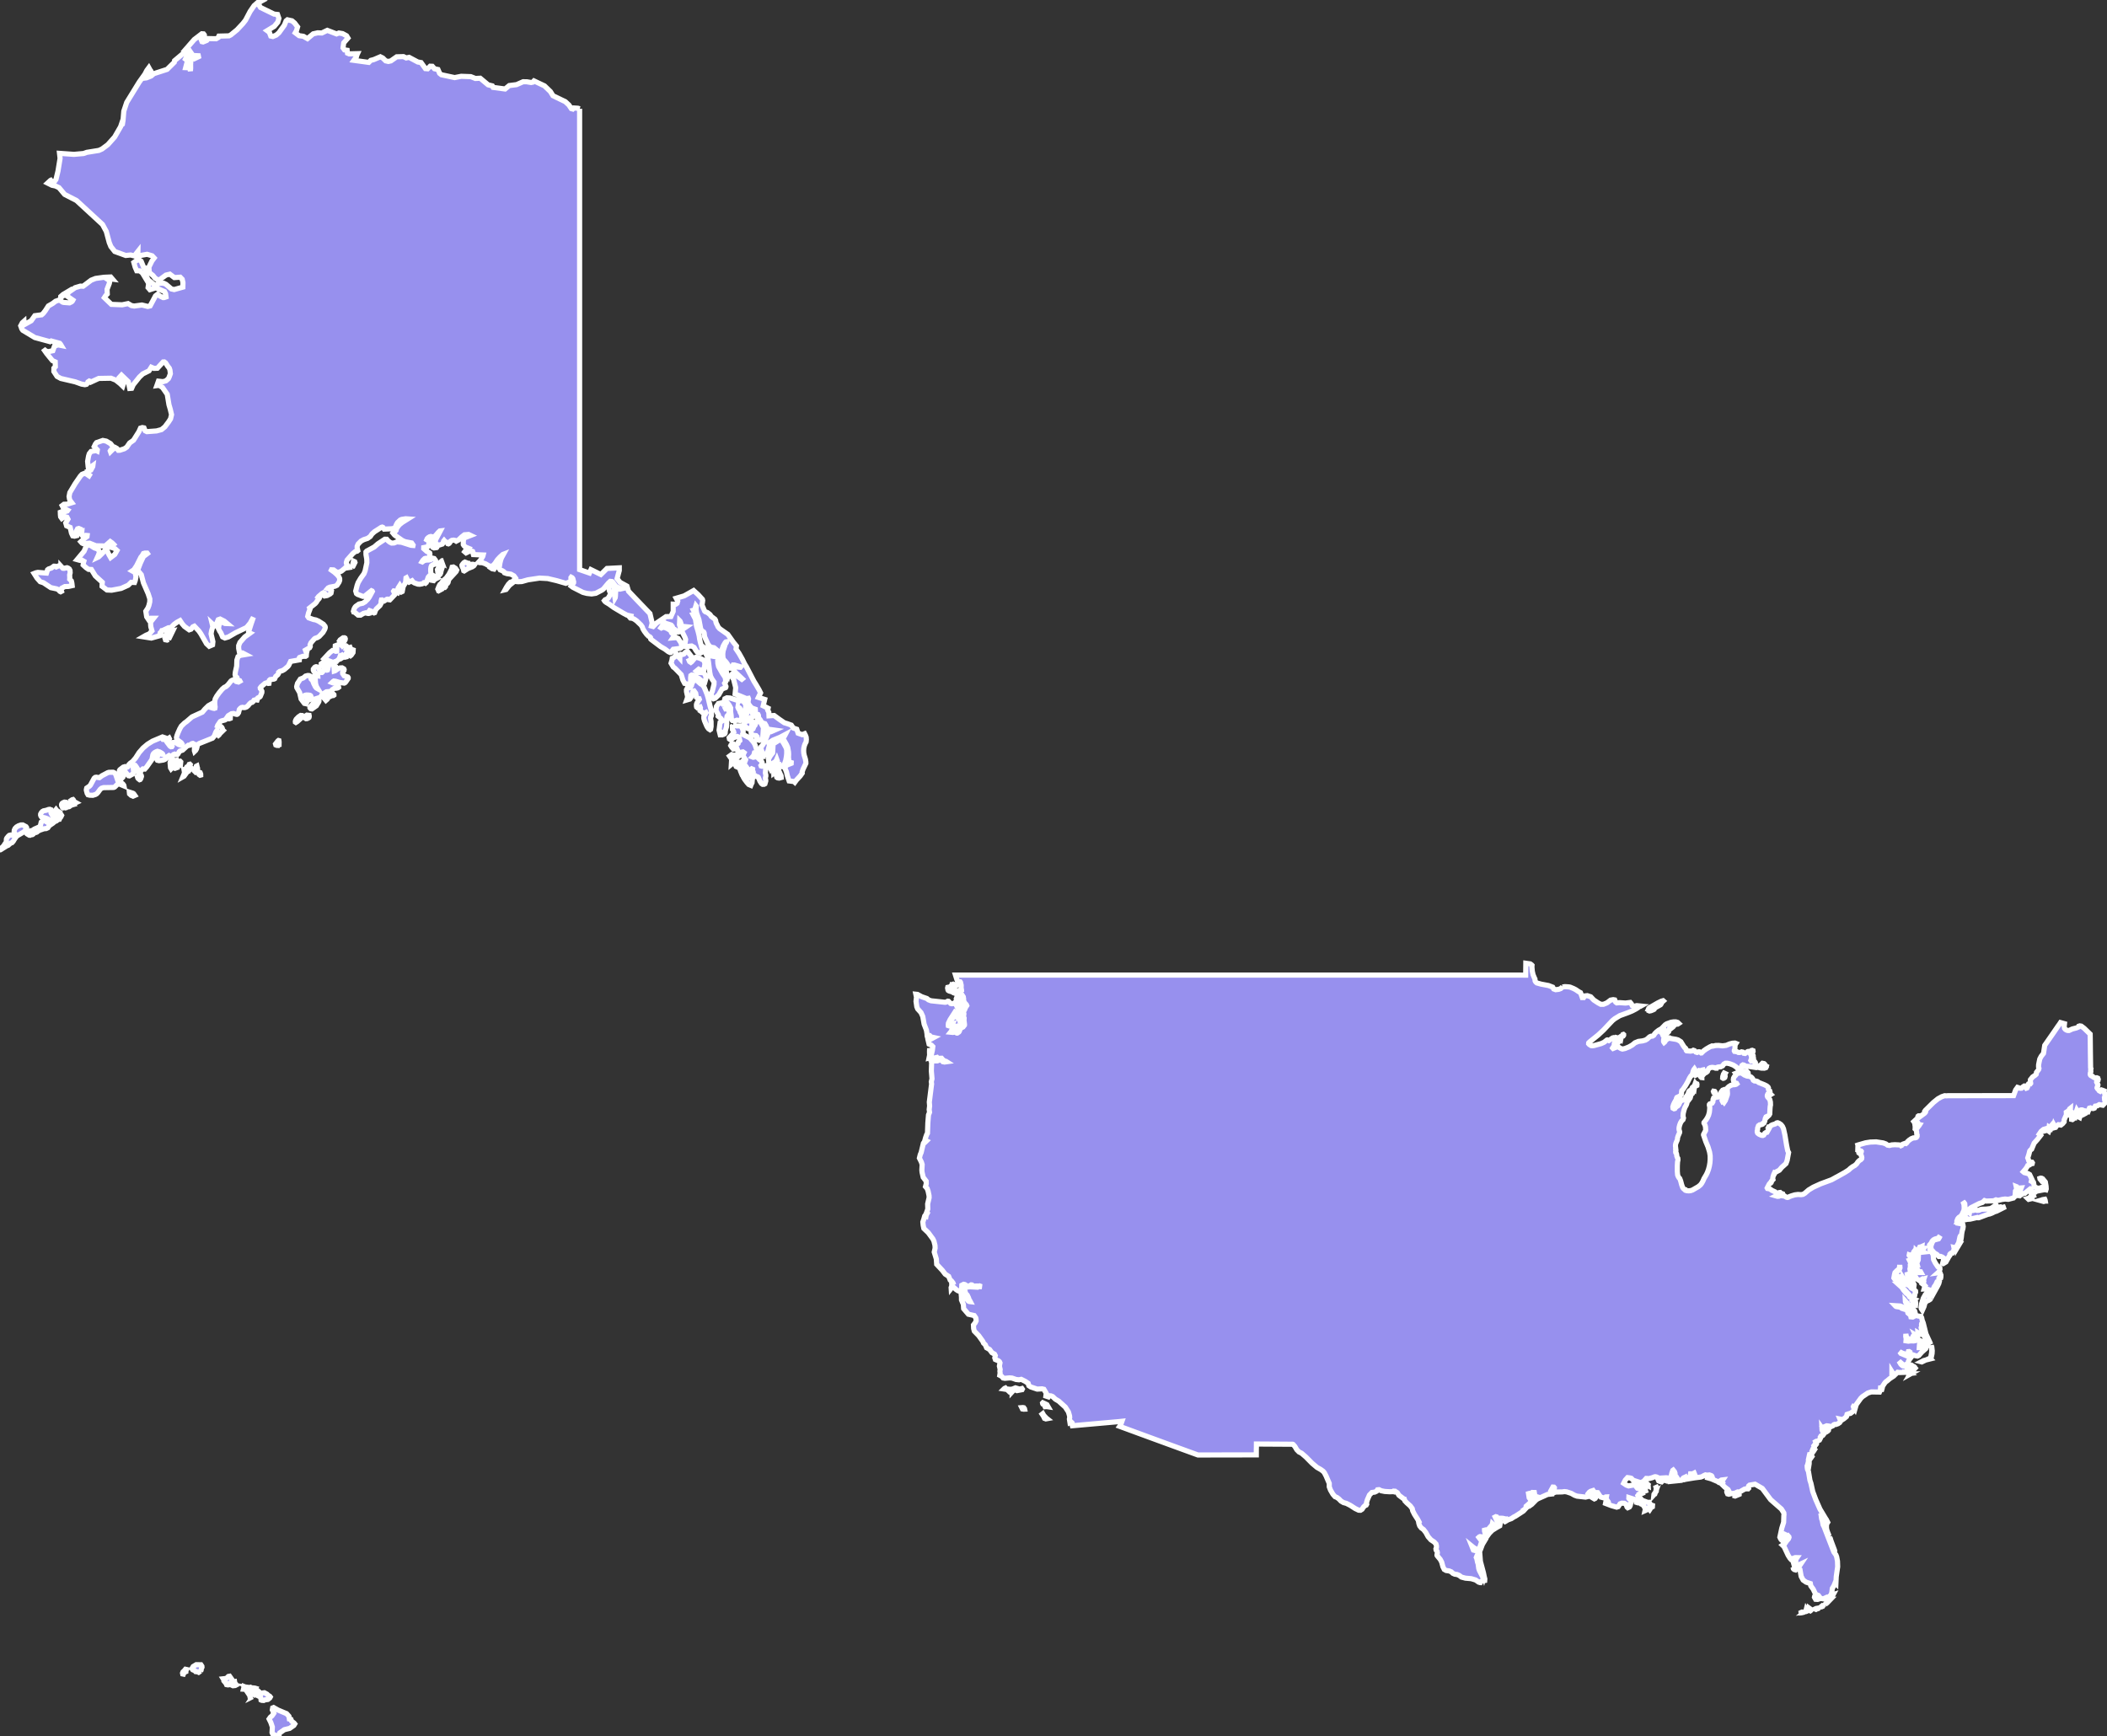 <svg xmlns="http://www.w3.org/2000/svg" viewBox="0.35 172.924 286.545 236.126" width="286.545" height="236.126">
            <rect x="0.35" y="172.924" width="286.545" height="236.126" fill="#333333" stroke="none"/>
            <path 
                d="m 79.175,187.72 0,2.34 0,2.309 0,2.278 0,2.249 0,2.22 0,2.191 0,2.164 0,2.137 0,2.111 0,2.086 0,2.062 0,2.037 0,2.014 0,1.991 0,1.969 0,1.947 0,1.926 0,1.905 0,1.885 0,1.865 0,1.845 0,1.827 0,1.809 0,1.791 0,1.773 0,1.755 0,1.739 0,1.722 0,1.707 0,1.69 0,1.675 0,1.66 0.672,0.232 0.666,0.23 0.204,-0.459 0.718,0.352 0.627,0.307 0.4,-0.394 0.433,-0.427 0.584,-0.03 0.655,-0.034 0.437,-0.022 0,0.364 -0.162,0.602 -0.135,0.501 0.398,0.507 0.49,0.266 0.458,0.249 0.206,0.686 0.501,0.528 0.381,0.4 0.366,0.383 0.523,0.546 0.366,0.382 0.488,0.507 0.29,0.301 0.139,0.584 0.167,0.699 -0.103,0.412 0.231,0.066 0.452,-0.462 0.425,-0.287 0.525,-0.355 0.354,-0.24 0.658,-0.012 0.314,-0.699 10e-4,-0.985 0.333,0.017 0.196,-0.134 0.086,-0.291 -0.209,-0.398 0.63,-0.186 0.456,-0.135 0.651,-0.367 0.636,-0.359 0.303,0.278 0.3,0.268 0.589,0.645 0.04,0.155 -0.04,0.302 -0.058,0.301 0.358,0.842 0.103,0.094 0.294,0.116 0.351,0.278 0.155,0.24 0.508,0.382 0.086,0.158 0.048,0.256 0.083,0.22 0.095,0.157 0.092,0.224 0.22,0.264 0.419,0.294 0.291,0.204 0.407,0.285 0.412,0.581 0.358,0.503 0.408,0.496 -0.06,0.395 0.413,0.608 0.435,0.771 0.334,0.681 0.237,0.38 0.285,0.548 0.348,0.669 0.396,0.759 0.303,0.485 0.395,0.677 0.195,0.403 -0.133,0.275 -0.164,0.34 0.508,0.161 0.352,0.111 -0.088,0.376 -0.116,0.496 0.398,0.195 0.27,0.133 -0.056,0.259 0.149,0.292 0.024,0.483 0.485,-0.031 0.214,-0.014 0.29,0.214 0.382,0.282 0.383,0.264 0.327,0.225 0.429,0.133 0.529,0.191 0.26,0.39 0.482,0.167 0.18,0.543 0.557,0.199 0.328,-0.133 0.118,0.221 0.093,0.254 0.025,0.32 -0.031,0.312 -0.139,0.26 -0.105,0.28 -0.07,0.301 -0.027,0.322 0.017,0.344 0.056,0.3 0.171,0.554 0.057,0.339 0.007,0.225 -0.379,0.79 -0.131,0.375 0.012,0.168 -0.276,0.39 -0.507,0.544 -0.23,0.313 -0.114,-0.104 -0.656,-0.081 -0.238,-0.695 -0.126,-0.541 -0.191,-0.472 0.005,-0.107 0.174,-0.316 0.656,-0.26 0.006,-0.104 -0.244,-0.069 -0.059,-0.113 -0.067,-0.515 0.018,-0.453 -0.017,-0.301 -0.109,-0.616 -0.164,-0.378 -0.423,-0.74 -0.036,-0.187 0.186,-0.235 0.116,-0.219 -0.715,0.381 -0.976,0.399 -0.418,0.278 -0.088,0.111 -0.03,0.094 0.076,0.262 -0.012,0.084 -0.085,0.155 -0.101,0.436 -0.212,0.461 -0.107,0.095 -0.381,-0.172 -0.102,-0.147 -0.191,-0.603 0.044,-0.161 0.139,-0.136 0.189,-0.293 0.238,-0.452 0.455,-1.153 0.297,-0.005 0.524,-0.229 -0.822,-0.115 -0.123,-0.06 -0.11,-0.158 -0.098,-0.256 -0.167,-0.285 -0.313,-0.1 -0.137,-0.105 -0.207,-0.347 -0.139,-0.156 -0.076,-0.193 -0.013,-0.23 -0.059,-0.116 -0.215,-0.042 -0.116,-0.079 -0.032,-0.596 -0.428,-0.153 -0.175,-0.132 -0.282,-0.374 -0.078,-0.182 -0.025,-0.152 0.069,-0.414 -0.029,-0.078 -0.25,0.042 -1.55,-0.643 0.082,-0.853 -0.287,-1.131 -0.308,-0.46 0.061,-0.18 0.066,-0.095 0.138,-0.002 0.595,0.335 0.56,0.396 0.072,-0.058 -0.895,-0.842 -0.224,-0.252 -0.056,-0.304 -0.003,-0.163 0.071,-0.085 0.839,0.076 0.05,-0.063 -0.851,-0.248 -0.174,10e-4 -0.186,0.356 -0.088,0.084 -0.183,-0.017 -0.062,-0.055 -0.216,-0.431 -0.206,-0.301 -0.383,-0.417 -0.072,-0.298 -0.019,-0.439 0.051,-0.416 0.313,-0.954 0.127,-0.166 0.033,-0.104 -0.097,0.016 -0.092,0.091 -0.259,0.444 -0.267,0.726 -0.218,0.247 -0.137,-0.06 -0.207,-0.295 -0.432,-0.361 -0.5,-0.093 -0.316,-0.37 -0.467,-1.034 -0.063,-0.517 -0.06,-0.127 -0.253,-0.168 -0.156,-0.249 -0.24,-1.27 -0.317,-0.888 -0.079,-0.471 0.026,-0.468 -0.041,-0.052 -0.109,0.365 -0.028,0.19 -0.2,0.054 0.188,0.369 0.047,0.184 -0.094,-0.015 -0.192,0.046 0.326,0.627 0.146,0.968 0.216,0.714 0.14,0.577 0.063,0.437 0.092,0.417 0.252,0.917 0.034,0.182 -0.03,0.148 -0.083,0.176 -0.144,0.066 -0.452,-0.12 -0.17,-0.226 -0.244,-0.416 -0.342,-0.192 -0.847,0.095 -0.068,-0.032 0.003,-0.34 0.097,-0.607 -0.078,-0.246 -0.438,-0.897 0.007,-0.176 0.608,-0.414 -0.295,-0.031 -0.238,0.162 -0.092,-0.104 -0.144,-0.579 -0.093,-0.216 -0.046,-0.046 -0.026,0.551 0.101,0.289 0.015,0.167 -0.016,0.233 -0.063,0.167 -0.111,0.101 -0.111,0.025 -0.205,-0.116 -0.228,-0.219 -0.199,-0.103 -0.074,-0.087 -0.094,-0.242 -0.154,-0.184 -0.743,-0.233 -0.443,-0.276 -0.037,0.073 0.138,0.294 0.013,0.174 -0.112,0.053 -0.2,0.279 0.058,0.038 0.211,-0.092 0.236,0.011 0.39,0.169 0.354,0.222 0.128,0.124 0.053,0.184 0.044,0.065 0.346,0.214 0.017,0.112 -0.223,0.334 0.46,-0.037 0.267,0.119 0.342,0.516 0.116,0.287 0.016,0.367 -0.071,0.106 -0.136,0.074 -0.934,0.12 -0.337,0.441 -0.07,0.006 -0.257,-0.12 -0.466,-0.352 -0.581,-0.335 -1.325,-0.997 -0.036,-0.047 -0.022,-0.193 -0.091,-0.099 -0.18,-0.084 -0.25,-0.254 -0.319,-0.424 -0.197,-0.332 -0.075,-0.239 -0.186,-0.274 -0.6,-0.573 -0.314,-0.22 -0.277,-0.125 -0.241,-0.027 -0.065,-0.077 0.111,-0.126 0.017,-0.074 -0.532,-0.119 -0.505,-0.27 -1.281,-0.761 -0.662,-0.478 -0.386,-0.229 -0.165,-0.129 -0.073,-0.105 0.093,-0.11 0.258,-0.114 0.175,-0.13 0.276,-0.487 0.021,-0.157 -0.148,-0.355 -0.066,-0.324 0.003,-0.18 0.039,-0.18 0.042,-0.117 0.117,-0.113 0.082,-0.057 0.102,0.039 0.325,0.446 0.046,0.162 -0.015,0.608 0.093,0.709 0.03,-0.052 0.03,-0.234 0.019,-0.448 0.037,-0.216 0.07,-0.21 0.118,-0.111 0.367,0.064 0.169,-0.038 -0.714,-0.322 -0.449,-0.605 -0.081,-0.063 -0.246,-0.027 -0.26,0.245 -0.669,0.797 -0.188,0.14 -0.841,0.44 -0.57,0.088 -0.642,-0.069 -0.547,-0.143 -1.372,-0.696 -0.214,-0.162 0.319,-0.432 0.013,-0.135 -0.111,-0.441 -0.092,-0.126 -0.13,-0.07 -0.037,0.05 -10e-4,0.131 0.035,0.243 -0.105,0.128 -0.233,0.138 -0.393,0.14 -1.218,-0.356 -1.248,-0.295 -1.114,-0.061 -1.573,0.235 -0.839,0.236 -0.489,0.023 -0.471,-0.042 -0.039,-0.165 0.215,-0.097 -0.012,-0.12 -0.272,-0.374 -0.413,-0.227 -0.554,-0.08 -0.317,-0.11 -0.08,-0.139 -0.196,-0.132 -0.312,-0.126 -0.137,-0.227 0.109,-0.704 0.106,-0.423 0.106,-0.291 0.268,-0.483 -0.093,0.036 -0.389,0.354 -0.339,0.365 -0.314,0.474 -0.187,0.217 -0.24,0.2 -0.375,-0.047 -0.509,-0.296 -0.436,-0.153 -0.363,-0.009 -0.144,-0.051 0.248,-0.265 0.143,-0.213 0.195,-0.342 0.043,-0.167 -1.331,-0.055 -0.049,-0.181 -0.002,-0.133 -0.042,-0.11 -0.193,-0.082 -0.27,0.063 -0.437,0.214 -0.189,-0.163 0.067,-0.091 0.143,-0.067 0.291,-0.311 -0.393,-0.161 -0.201,-0.185 -0.098,-0.152 0.007,-0.549 0.104,-0.353 0.882,-0.343 -0.279,-0.134 -0.557,0.046 -0.374,0.292 -0.444,0.42 -0.298,0.157 -0.152,-0.106 -0.201,-0.037 -0.25,0.033 -0.168,0.107 -0.086,0.182 -0.1,0.123 -0.113,0.063 -0.082,-0.021 -0.12,-0.186 -0.252,-0.116 -0.124,-0.142 -0.071,0.089 -0.086,0.268 -0.091,0.136 -0.426,0.139 -0.234,-0.026 -0.28,-0.336 -0.04,-0.117 0.095,-0.292 0.615,-1.16 -0.062,0.007 -0.199,0.183 -0.397,0.464 -0.177,0.138 -0.305,0.018 -0.142,-0.05 -0.172,0.038 -0.202,0.124 -0.131,0.136 -0.062,0.147 0.042,0.025 0.304,-0.168 0.173,-0.045 0.048,0.082 -0.237,0.521 -0.144,0.497 -0.137,0.125 -0.218,-0.021 -0.239,0.049 -0.003,0.139 0.445,0.395 0.161,0.056 0.206,0.141 0.032,0.14 -0.078,0.377 -0.058,0.148 -0.094,0.077 -0.363,-0.013 -0.118,0.039 -0.244,0.236 -0.122,0.195 0.044,0.017 0.211,-0.161 0.307,-0.086 0.403,-0.012 0.3,-0.085 0.197,-0.16 0.192,0.045 0.187,0.25 0.056,0.219 -0.076,0.188 -0.154,0.134 -0.233,0.08 -0.147,0.12 -0.062,0.16 -0.035,0.237 -0.008,0.313 0.059,0.563 -0.045,0.076 -0.088,0.042 -0.13,0.007 -0.117,0.132 -0.274,0.746 -0.097,0.081 -0.115,-0.08 -0.102,0.009 -0.089,0.097 -0.195,0.074 -0.301,0.051 -0.258,-0.019 -0.453,-0.161 -0.185,-0.114 -0.144,-0.187 -0.407,0.198 -0.107,-0.086 -0.253,-0.517 -0.055,0.031 -0.049,0.557 -0.077,0.195 -0.251,0.402 -0.137,0.69 -0.042,0.021 -0.047,-0.1 -0.155,-0.617 -0.082,-0.136 -0.227,0.356 -0.025,0.129 0.06,0.459 -0.053,0.069 -0.459,-0.247 -0.113,-0.012 -0.03,0.042 0.157,0.355 -0.018,0.128 -0.65,0.684 -0.169,-0.024 -0.106,-0.068 -0.117,0.011 -0.413,0.254 -0.114,-0.011 -0.156,-0.15 -0.072,0.006 -0.039,0.157 -0.005,0.306 -0.153,0.29 -0.492,0.468 -0.13,0.215 -0.099,0.294 -0.074,0.028 -0.289,-0.189 -0.334,-0.123 -0.046,0.061 0.102,0.179 -0.021,0.11 -0.145,0.041 -0.183,-0.016 -0.222,-0.073 -0.311,0.082 -0.399,0.237 -0.333,-0.007 -0.465,-0.39 -0.128,-0.029 -0.041,-0.11 0.091,-0.316 0.132,-0.24 0.097,-0.11 0.441,-0.308 0.505,-0.113 0.317,-0.186 0.386,-0.383 0.204,-0.288 0.401,-0.745 -0.03,-0.058 -0.09,-0.041 -0.882,0.707 -0.13,0.065 -0.175,-0.005 -0.705,-0.271 -0.149,-0.116 -0.102,-0.34 0.196,-0.776 0.137,-0.376 0.344,-0.582 0.45,-0.623 0.156,-0.405 0.234,-1.088 -0.014,-0.496 -0.105,-0.606 -0.004,-0.361 0.098,-0.114 1.033,-0.564 0.489,-0.424 0.949,-0.628 0.258,0.005 0.19,0.216 0.221,0.173 0.252,0.129 0.324,-0.013 0.396,-0.157 0.628,0.06 1.29,0.413 0.274,0.023 0.011,-0.052 -0.199,-0.289 -0.889,-0.168 -0.375,-0.168 -1.053,-0.741 -0.24,-0.287 0.097,-0.134 0.258,-0.111 0.088,-0.107 0.037,-0.187 0.148,-0.255 0.259,-0.326 0.396,-0.315 0.749,-0.47 -0.293,-0.02 -0.539,0.087 -0.196,0.089 -0.36,0.336 -0.14,0.236 -0.201,0.46 -0.086,0.087 -0.374,0.066 -1.019,0.046 -0.172,-0.235 -0.095,-0.038 -0.126,0.033 -0.936,0.6 -0.335,0.305 -0.239,0.348 -0.37,0.254 -0.5,0.161 -0.374,0.199 -0.394,0.397 -0.134,0.304 -0.008,0.143 0.096,0.449 -0.098,0.084 -0.227,0.035 -0.365,0.297 -0.771,0.88 -0.101,0.318 0.004,0.109 0.125,0.248 -0.087,0.161 -0.217,0.254 -0.483,0.401 -0.317,0.152 -0.206,0.008 -0.198,-0.057 -0.352,-0.258 -0.285,-0.016 -0.018,0.036 0.388,0.276 0.395,0.354 0.246,0.294 0.097,0.233 0.004,0.24 -0.089,0.246 -0.279,0.427 -0.273,0.127 -0.699,0.128 -0.225,0.102 -0.07,0.079 0.48,0.18 0.043,0.092 -0.066,0.356 -0.127,0.116 -0.4,0.212 -0.358,0.062 -0.055,-0.041 0.067,-0.279 -0.019,-0.069 -0.135,-0.057 -0.191,0.106 -0.477,0.411 -0.051,0.067 0.172,0.11 -0.036,0.091 -0.258,0.294 -0.107,0.196 -0.173,0.199 -0.77,0.608 0.059,0.148 -0.2,0.527 -0.112,0.465 0.136,0.195 0.646,0.228 0.313,0.055 0.369,0.159 0.668,0.428 0.223,0.279 0.033,0.131 -0.021,0.143 -0.08,0.193 -0.209,0.364 -0.505,0.54 -0.228,0.153 -0.345,0.12 -0.113,0.087 -0.443,0.509 -0.12,0.274 0.019,0.239 -0.085,0.167 -0.57,0.328 0.02,0.058 0.207,0.025 -0.076,0.289 -0.034,0.4 -0.099,0.067 -0.356,-0.003 -0.453,0.155 -0.032,0.044 -0.008,0.287 -1.184,0.21 -0.259,0.542 -0.135,0.166 -0.464,0.393 -0.284,0.158 -0.325,0.096 -0.17,0.133 -0.016,0.17 -0.092,0.147 -0.281,0.243 -0.138,0.305 -0.1,0.048 -0.523,0.073 -0.104,0.097 -0.051,0.411 -0.097,0.013 -0.186,-0.096 -0.242,0.074 -0.544,0.464 -0.119,0.167 0.013,0.089 0.084,0.088 0.129,0.275 -0.008,0.185 -0.209,0.515 -0.074,0.08 -0.254,0.127 -0.104,0.284 -0.234,-0.031 -0.189,0.054 -0.124,0.189 -0.134,0.109 -0.145,0.028 -0.183,0.15 -0.219,0.27 -0.204,0.172 -0.187,0.074 -0.182,0.019 -0.177,-0.038 -0.159,0.031 -0.141,0.1 -0.138,0.156 -0.11,0.442 -0.139,0.197 -0.088,0.034 -0.18,-0.029 -0.272,-0.093 -0.276,0.033 -0.446,0.271 -0.142,0.204 0.281,0.045 0.139,0.058 -0.003,0.057 -0.146,0.055 -0.25,-0.004 -0.15,0.047 -0.182,0.116 -0.458,0.125 -0.174,0.089 -0.345,0.508 -0.042,0.115 0.044,0.025 0.194,-0.053 0.228,0.084 0.118,0.107 0.076,0.132 0.072,0.254 0.044,0.038 -0.438,0.426 -0.124,0.181 -0.08,0.067 -0.053,-0.052 -0.054,-0.474 -0.033,-0.081 -0.104,-0.008 -0.1,0.15 -0.219,0.56 -0.239,0.282 -1.795,0.72 -0.258,0.166 -0.051,0.306 -0.074,0.265 -0.119,0.21 -0.139,0.133 -0.03,-0.095 0.014,-0.745 -0.037,-0.148 -0.181,-0.095 -0.08,0.013 -0.109,0.042 -0.18,0.162 -0.11,0.04 -0.137,-0.013 -0.234,0.159 -0.556,0.509 -0.363,0.126 -0.096,0.105 -0.155,0.278 -0.103,0.102 -0.152,0.009 -0.202,-0.083 -0.162,0.059 -0.123,0.202 -0.125,0.08 -0.353,-0.149 -0.156,0.102 -0.202,0.26 -0.211,0.171 -0.22,0.083 -0.572,0.086 -0.23,-0.055 -0.047,-0.075 0.011,-0.331 0.092,-0.239 0.085,-0.113 0.114,-0.1 0.167,-0.012 0.312,0.075 -0.036,-0.08 -0.113,-0.095 -0.287,-0.165 -0.285,-0.084 -0.163,0.054 -0.229,0.126 -0.156,0.146 -0.082,0.166 -0.103,0.54 -0.06,0.146 -0.67,0.947 -0.263,0.291 -0.26,-0.022 -0.126,0.11 -0.177,0.235 -0.164,0.113 -0.15,-0.01 -0.117,-0.045 -0.083,-0.079 0.014,-0.074 0.112,-0.069 -0.04,-0.188 -0.192,-0.31 -0.131,-0.168 -0.249,-0.02 -0.039,0.141 0.084,0.718 -0.013,0.162 -0.155,0.204 -0.408,0.228 -0.127,-0.022 -0.367,-0.449 -0.348,-0.089 -0.023,0.146 0.078,0.299 -0.087,0.278 -0.251,0.259 -0.191,0.125 -0.131,-0.008 -0.007,-0.181 0.117,-0.355 0.03,-0.296 -0.057,-0.238 0.007,-0.182 0.069,-0.127 0.461,-0.354 0.194,-0.053 0.104,0.087 0.129,0.015 0.156,-0.058 0.098,-0.113 0.041,-0.169 0.199,-0.216 0.357,-0.265 0.409,-0.489 0.46,-0.716 0.539,-0.619 0.619,-0.521 0.671,-0.415 1.352,-0.571 0.104,0.035 -0.124,0.186 0.084,0.116 0.133,0.015 0.495,-0.092 0.197,-0.12 0.058,0.116 -0.069,0.146 -0.297,0.148 0.008,0.123 0.433,0.575 0.136,0.087 0.113,-0.011 0.048,-0.074 -0.036,-0.415 0.146,-0.079 0.299,-0.02 0.195,0.054 0.091,0.127 0.171,0.105 0.251,0.084 0.156,-0.026 0.061,-0.135 -0.107,-0.161 -0.481,-0.354 -0.134,-0.148 -0.032,-0.207 0.068,-0.265 0.151,-0.394 0.234,-0.523 0.212,-0.366 0.429,-0.416 0.289,-0.206 0.733,-0.632 1.409,-0.646 0.348,-0.416 0.473,-0.46 0.203,-0.113 0,0.178 0.065,0.159 0.316,0.106 0.206,0.037 0.095,-0.032 0.026,-0.169 -0.042,-0.307 -0.011,-0.29 0.021,-0.273 0.046,-0.216 0.211,-0.385 0.314,-0.439 0.429,-0.511 0.271,-0.232 0.255,-0.124 0.247,-0.224 0.425,-0.531 0.136,-0.087 0.305,-0.105 0.112,0.046 0.065,0.134 0.08,0.083 0.309,0.075 0.206,-0.118 -0.034,-0.063 -0.167,-0.041 -0.107,-0.077 -0.101,-0.317 -0.205,-0.191 -0.046,-0.217 0.037,-0.338 0.176,-0.796 0.029,-0.822 0.157,-0.473 0.315,-0.171 0.699,-0.117 -0.409,-0.214 -0.152,-10e-4 -0.266,-0.101 -0.101,-0.518 0.002,-0.377 0.176,-0.438 0.651,-0.741 0.713,-0.515 -0.097,-0.042 -0.088,-0.153 0.329,-1.036 0.321,-0.929 -0.433,0.792 -0.501,0.604 -1.47,0.699 -1,0.584 -0.474,0.139 -0.313,-0.148 -0.244,-0.56 -0.14,-0.2 -0.179,-0.366 0.076,-0.478 0.142,-0.331 0.312,-0.054 0.352,0.16 0.305,0.014 -0.393,-0.327 -0.567,-0.286 -0.257,0.093 -0.197,0.463 -0.263,0.317 -0.231,-0.113 -0.137,-0.129 0.095,0.387 -0.175,0.588 -0.066,0.406 0.25,1.068 -0.046,0.425 -0.455,0.195 -0.371,-0.349 -0.773,-1.352 -0.27,-0.387 -0.606,-0.64 -0.2,0.091 -0.255,0.316 -0.247,0.087 -0.652,-0.466 -0.304,-0.356 -0.287,-0.433 -0.44,0.239 -0.384,0.284 -0.45,0.452 -0.301,-0.004 -0.818,0.387 -0.087,0.008 -0.115,0.208 -0.113,0.093 -0.093,0.4 -1.106,0.31 -1.093,-0.173 0.382,-0.22 0.427,-0.173 0.371,-0.417 -0.158,-0.559 -0.027,-0.285 0.004,-0.361 0.405,-0.508 -0.421,0.001 -0.271,0.182 -0.253,-0.382 -0.119,-0.754 0.29,-0.448 0.134,-0.346 0.114,-0.476 0.008,-0.41 -0.224,-0.696 -0.644,-1.483 -0.293,-1.114 -0.502,-0.596 0.375,-0.98 0.418,-0.897 0.54,-0.403 -0.043,-0.06 -0.298,0.003 -0.196,0.053 -0.173,0.293 -0.183,0.223 -0.571,1.141 -0.368,0.554 -0.239,0.158 0.385,0.214 0.059,0.18 0.074,0.409 -0.099,0.495 -0.099,0.273 -0.454,-0.022 -0.408,0.397 -0.958,0.431 -1.294,0.246 -0.636,-0.029 -0.662,-0.502 0.005,-0.292 0.027,-0.253 -0.951,-0.871 -0.538,-0.872 -0.387,-0.019 -0.336,-0.233 -0.397,-0.363 0.035,-0.293 0.063,-0.207 -0.244,-0.145 -0.312,0.014 -0.363,-0.1 0.948,-1.136 0.326,-0.765 0.266,-0.109 0.345,0.118 0.476,0.302 0.401,0.133 0.145,0.142 0.148,0.267 -0.156,0.447 -0.143,0.313 0.176,-0.084 0.499,-0.485 0.372,-0.427 0.178,0.044 0.116,0.075 0.207,0.44 0.256,0.447 0.565,-0.426 0.302,-0.532 -0.255,-0.233 -0.312,-0.139 -0.796,-0.181 0.194,-0.153 0.511,0.017 0.192,-0.146 -0.202,-0.203 -0.253,-0.182 -0.689,0.605 -1.254,-0.03 -0.876,-0.354 -0.875,0.062 -0.138,-0.07 -0.17,-0.189 0.493,-0.451 0.349,-0.25 0.019,-0.145 -0.203,-0.018 -0.381,0.12 -0.17,-0.208 0.028,-0.362 -0.063,0.033 -0.151,0.198 -0.213,-0.098 -0.185,-0.17 0.096,-0.174 0.188,-0.24 -0.083,-0.036 -0.168,0.051 -0.164,0.313 0.036,0.253 -0.004,0.363 -0.28,0.066 -0.24,-0.043 -0.173,-0.365 -0.179,-0.784 -0.484,-0.209 -0.119,-0.398 0.306,-0.513 -0.135,-0.265 -0.326,-0.086 -0.372,0.259 -0.165,-0.23 -0.03,-0.253 -0.013,-0.364 0.104,-0.039 0.086,0.072 0.747,-0.202 0.072,-0.099 -0.592,-0.309 -0.165,-0.325 0.245,-0.185 0.442,-0.016 0.62,-0.193 -0.261,-0.346 -0.055,-0.19 -0.052,-0.312 0.103,-0.531 0.729,-1.223 0.71,-1.026 0.221,-0.237 0.325,-0.128 0.303,0.099 0.316,0.221 0.06,-0.095 -0.107,-0.09 -0.135,-0.422 0.439,-0.166 0.257,-0.478 0.019,-0.139 -0.279,0.199 -0.291,0.327 -0.073,-0.329 -0.075,-0.758 0.128,-0.719 0.1,-0.324 0.243,-0.308 0.7,-0.124 0.124,0.062 0.025,-0.146 -0.421,-0.456 0.173,-0.357 0.152,-0.186 0.846,-0.29 0.462,0.09 0.58,0.338 0.337,0.42 -0.049,0.215 -0.083,0.125 -0.174,0.139 -0.065,0.108 0.031,0.086 0.249,-0.25 0.407,-0.304 0.228,0.132 0.18,0.24 0.199,-0.004 0.633,-0.206 0.321,-0.218 0.393,-0.569 0.522,-0.368 0.735,-1.168 0.216,-0.481 0.251,-0.074 0.227,0.042 0.158,0.395 0.231,0.115 1.315,-0.096 0.672,-0.181 0.467,-0.383 0.486,-0.647 0.281,-0.435 0.135,-0.568 -0.174,-0.738 -0.178,-0.615 -0.234,-1.414 -0.653,-0.94 -0.464,-0.282 -0.295,0.04 0.213,-0.603 0.622,0.065 0.405,-0.118 0.328,-0.291 0.107,-0.221 0.162,-0.452 -0.056,-0.483 -0.087,-0.263 -0.226,-0.29 -0.269,-0.425 -0.188,-0.142 -0.159,0.009 -0.784,0.853 -0.471,0.016 -0.352,-0.156 -0.306,0.484 -0.853,0.424 -0.456,0.427 -0.845,1.056 -0.211,0.476 -0.27,0.021 -0.195,-0.924 -0.919,-0.886 -0.278,0.302 0.153,0.278 0.208,0.198 0.343,0.086 -0.148,0.268 -0.112,0.356 -0.344,-0.334 -0.615,-0.486 -0.637,-0.251 -1.658,0.028 -1.088,0.499 -0.1,-0.104 -0.105,-0.041 -0.182,0.119 -0.078,0.203 -0.119,0.127 -0.222,0.045 -0.448,-0.075 -0.864,-0.31 -1.955,-0.456 -0.512,-0.281 -0.438,-0.671 0.009,-0.457 0.195,-0.194 -0.019,-0.657 -0.38,-0.175 -0.775,-0.95 -0.285,-0.406 0.062,-0.045 0.139,0.11 0.265,0.083 0.65,-0.132 0.223,-0.619 0.482,-0.177 0.444,0.087 -0.1,-0.168 -0.113,-0.132 -1.156,-0.317 -0.157,0.097 -2.073,-0.564 -1.637,-0.984 -0.134,-0.189 -0.149,-0.422 0.221,-0.418 0.222,-0.198 0.01,0.23 0.036,0.226 0.938,-0.525 0.491,-0.691 0.929,-0.122 0.216,-0.191 0.289,-0.373 0.412,-0.639 0.583,-0.337 0.397,-0.303 0.517,-0.18 0.441,0.299 0.136,0.041 0.8,0.061 0.263,-0.129 0.112,-0.096 0.084,-0.152 -0.786,-0.542 0.08,-0.302 0.1,-0.213 0.917,-0.635 0.705,-0.21 0.377,0.015 1.094,-0.824 0.599,-0.236 1.129,-0.157 0.928,-0.041 0.251,0.295 -0.499,-0.062 -0.219,0.054 0.156,0.101 0.176,0.215 -0.051,0.271 -0.306,0.801 0.025,0.639 -0.199,0.207 -0.193,0.291 0.95,0.913 1.47,0.058 0.8,-0.165 0.462,0.272 0.378,0.062 1.046,-0.14 0.788,0.194 0.329,-0.074 0.729,-1.365 0.285,-0.215 0.31,0.238 0.404,0.193 0.258,-0.14 0.21,0.353 -0.099,-0.736 -0.143,-0.277 -1.19,-0.509 -0.796,0.253 -0.249,-0.287 0.083,-0.57 -0.852,-1.412 -0.355,-0.288 -0.42,-0.014 -0.214,-0.494 -0.179,-0.636 0.362,-0.261 0.328,-0.118 0.303,0.206 0.343,0.836 0.319,0.123 -0.093,0.829 0.396,0.761 0.894,0.704 0.716,-0.259 0.506,0.008 0.302,0.148 0.74,0.63 0.376,0.079 1.175,-0.33 0.012,-0.62 -0.099,-0.45 -0.276,-0.283 -0.794,0.053 -0.618,-0.466 -0.526,0.128 -0.973,0.713 -0.487,-0.28 -0.306,-0.381 -0.494,-0.388 -0.062,-0.736 0.414,-0.848 0.306,-0.405 -0.274,-0.296 -0.689,-0.208 -1.196,0.213 -0.056,-0.291 0.006,-0.314 -0.487,0.615 -0.5,-0.129 -0.674,0.066 -1.488,-0.542 -0.53,-0.671 -0.222,-0.546 -0.401,-1.506 -0.512,-0.948 -3.539,-3.261 -1.61,-0.829 -0.775,-0.922 -0.486,-0.228 -0.464,-0.093 -0.595,-0.299 0.4,-0.368 0.275,-0.125 -0.286,0.385 0.217,0.097 0.346,-0.222 0.187,-0.266 0.274,-1.133 0.283,-1.728 -0.076,-0.685 1.963,0.138 1.307,-0.116 0.433,-0.156 1.648,-0.265 0.427,-0.192 0.792,-0.591 0.933,-1.049 0.8,-1.388 0.127,-0.375 0.051,0.096 0.072,-0.06 0.085,-0.53 0.105,-1.253 0.397,-1.191 1.689,-2.745 0.784,-1.1 0.261,-0.502 0.272,-0.367 0.192,0.349 0.091,0.104 0.053,0.164 -0.161,0.076 -0.262,0.356 -0.366,0.238 -0.088,0.122 0.215,-0.027 0.643,-0.259 0.363,-0.314 1.804,-0.583 0.978,-0.967 0.038,-0.216 1.451,-1.218 0.201,0.047 0.231,0.147 -0.402,0.804 0.283,0.21 -0.251,0.955 0.526,0.015 0.118,0.438 0.029,-0.377 -0.006,-0.542 0.042,-0.534 0.078,-0.37 0.37,0.167 0.833,-0.398 -1.009,-0.05 -0.605,-0.874 -0.336,-0.007 1.125,-1.29 1.028,-0.784 0.232,0.015 0.112,0.146 0.024,0.237 -0.222,0.154 -0.218,0.278 0.1,0.245 0.149,0.035 0.494,-0.201 0.221,-0.252 1.053,0.022 0.309,-0.18 0.074,-0.179 1.364,-0.036 0.25,-0.126 0.853,-0.696 0.789,-0.847 0.363,-0.464 0.623,-1.188 0.534,-0.777 0.878,-0.779 0.21,0.097 -0.285,0.155 -0.198,0.33 0.273,0.438 1.849,0.899 0.465,0.049 0.186,0.536 -0.155,0.515 -0.477,0.57 -0.96,0.582 0.294,0.219 0.192,0.516 0.284,0.063 0.461,-0.194 0.361,-0.317 0.747,-1.037 0.235,-0.581 0.176,-0.147 0.626,0.14 0.354,0.299 0.404,0.529 -0.148,0.51 -0.165,0.287 0.523,0.396 0.58,0.083 0.553,0.318 0.777,-0.651 0.609,-0.139 0.571,0.021 0.743,-0.356 1.257,0.485 0.32,-0.126 0.504,0.084 0.536,0.292 0.189,0.311 -0.574,0.657 -0.093,0.675 0.2,0.281 0.363,0.048 0.046,0.393 0.226,0.098 1.134,-0.029 -0.087,0.187 -0.055,0.225 -0.351,0.497 2.021,0.279 0.271,-0.275 0.418,-0.109 0.888,-0.38 0.334,0.166 0.394,0.388 0.364,0.081 0.34,-0.079 0.792,-0.554 0.915,-0.027 0.375,0.181 0.396,-0.079 1.192,0.634 0.439,0.074 0.587,0.821 0.303,0.024 0.343,-0.348 0.298,0.011 0.291,0.333 0.476,0.102 0.222,0.524 0.239,0.19 1.803,0.388 0.893,-0.177 1.301,0.046 0.627,0.248 0.658,-0.032 1.075,0.899 0.57,0.14 0.111,0.207 1.623,0.218 0.568,-0.467 0.99,-0.124 0.891,-0.394 0.505,0.004 0.588,0.098 0.226,-0.047 0.163,-0.172 1.433,0.678 0.802,0.772 0.351,0.568 1.678,0.809 0.485,0.451 0.332,0.496 0.195,0.053 0.137,-0.145 0.586,0.042 0.214,0.072 z m -70.465,25.606 -0.108,0.039 0.006,-0.106 0.32,-0.283 0.59,-0.351 -0.022,0.076 -0.315,0.272 -0.471,0.353 z m 51.02,34.074 -0.355,0.047 -0.163,-0.073 -0.023,-0.079 0.067,-0.291 -0.005,-0.123 0.179,-0.046 0.206,0.138 0.06,0.143 0.034,0.284 z m -11.479,2.65 -0.135,0.021 0.181,-0.28 0.126,-0.547 0.169,0.076 0.034,0.1 -0.279,0.561 -0.096,0.069 z m 12.243,-0.503 -10e-4,0.149 -0.088,0.144 0.084,0.263 -0.146,0.451 -0.056,0.286 -0.078,0.18 -0.078,0.069 -0.079,-0.041 -0.017,-0.099 0.046,-0.158 -0.185,0.005 -0.057,-0.394 0.103,-0.125 0.037,-0.168 0.012,-0.114 0.121,-0.503 0.043,-0.035 0.014,0.12 0.039,0.035 0.064,-0.049 0.096,-0.224 0.041,-0.026 0.085,0.234 z m 3.549,0.005 0.063,0.156 0.54,-0.038 0.155,0.028 0.062,0.072 -0.073,0.105 -0.208,0.139 -0.608,0.244 -0.494,0.32 -0.064,-0.03 -0.09,-0.35 -0.091,-0.142 -0.056,-0.198 0,-0.074 0.091,-0.137 0.181,-0.2 0.128,-0.072 0.464,0.177 z m 3.579,0.638 -0.09,0.138 -0.245,-0.049 -0.131,-0.088 0.438,-0.364 0.072,0.073 -0.044,0.29 z m -58.984,-0.263 0.258,0.281 0.137,0.016 0.432,-0.085 0.159,0.06 0.153,0.121 0.095,0.185 0.018,0.324 -0.07,0.289 0.021,0.407 -0.015,0.175 0.229,0.23 0.072,0.311 0.037,0.334 -0.498,0.111 -0.498,0.018 -0.43,0.226 -0.088,0.167 0.069,0.247 -0.118,0.063 -0.109,-0.054 -0.208,-0.229 -0.228,-0.109 -0.799,-0.169 -1.003,-0.667 -0.432,-0.138 -0.438,-0.49 -0.396,-0.625 0.258,-0.101 0.26,-0.051 1.166,0.093 0.146,-0.449 0.15,-0.112 0.37,-0.127 0.346,-0.25 0.155,0.006 0.158,0.096 0.328,-0.149 0.174,-0.032 0.139,0.077 z m 51.639,3.205 -0.31,0.081 -0.073,-0.165 0.163,-0.411 0.13,-0.233 0.097,-0.055 0.356,-0.465 0.395,-0.339 0.363,-0.497 0.368,-0.711 0.068,-0.266 0.171,-0.028 0.281,0.175 0.174,0.246 -0.081,0.195 -0.931,1.008 -0.078,0.131 -0.084,0.341 -0.077,0.119 -0.123,0.054 -0.089,0.148 -0.056,0.243 -0.115,0.127 -0.174,0.011 -0.12,0.067 -0.067,0.123 -0.188,0.101 z m -0.803,-1.41 -0.147,0.172 -0.555,-0.104 0.115,-0.339 0.424,-0.214 0.464,0.333 -0.301,0.152 z m 9.7,1.382 -0.135,0.032 0.202,-0.366 0.271,-0.405 0.255,-0.254 0.332,-0.106 -0.037,0.185 -0.433,0.342 -0.455,0.572 z m -45.895,6.792 -0.206,0.086 -0.218,-0.043 -0.172,-0.533 0.132,-0.017 0.276,-0.352 0.611,-0.285 0.15,-0.032 -0.573,1.176 z m 23.667,0.494 -0.083,0.034 -0.205,-0.164 -0.135,-0.174 0.089,-0.133 0.397,-0.28 0.19,-0.005 0.078,0.044 0.031,0.087 -0.015,0.129 -0.085,0.161 -0.262,0.301 z m 0.193,0.667 0.102,0.043 0.106,-0.318 0.075,-0.01 0.332,0.269 0.204,-0.06 0.131,0.331 0.118,0.03 0.109,-0.04 0.066,0.023 -0.023,0.349 -0.243,0.353 -0.113,0.089 -0.158,-0.091 -0.059,-0.034 -0.104,-0.156 -0.079,-0.197 -0.047,-0.003 -0.185,0.232 0.004,0.115 0.077,0.172 -0.011,0.107 -0.202,0.051 -0.198,-0.027 -0.242,0.15 -0.058,-0.093 -0.037,-0.263 -0.075,0.03 -0.114,0.322 -0.125,0.204 -0.227,0.169 -0.05,0.082 -0.166,0.011 -0.246,0.106 -0.152,-0.018 -0.906,-0.349 -0.213,-0.128 0.745,-0.803 0.392,-0.312 0.227,0.017 0.227,0.097 0.12,-0.016 0.009,-0.357 -0.211,-0.267 0.008,-0.111 0.467,-0.183 0.175,0.026 0.193,0.094 0.183,0.152 0.174,0.212 z m 49.778,1.057 0.713,0.121 0.522,-0.027 0.477,0.792 0.293,0.637 0.172,0.445 0.098,0.429 0.131,0.413 -0.012,0.058 -0.275,-0.278 -0.198,-0.565 -0.101,-0.221 -0.1,-0.1 -0.105,-0.209 -0.205,-0.542 -0.007,-0.153 -0.091,-0.142 -0.105,-0.059 -0.119,0.023 -0.041,0.055 0.018,0.375 0.094,0.416 0.515,0.906 0.344,0.514 0.068,0.17 0.045,0.468 -0.148,0.211 0.182,0.43 -0.007,0.084 -0.04,0.082 -0.49,0.19 -0.449,0.793 -0.492,0.463 -0.227,0.074 -0.109,-0.077 -0.103,-0.177 -0.061,-0.237 -0.018,-0.297 0.123,-0.188 0.243,-0.978 0.007,-0.322 -0.303,-0.448 -0.183,-0.367 -0.099,-0.513 -0.166,-1.364 -0.077,-0.438 -0.108,-0.366 -0.14,-0.293 -0.105,-0.323 -0.072,-0.353 0.027,-0.137 0.243,0.184 0.292,0.506 0.149,0.335 z m 1.031,-0.357 -0.02,0.132 -0.383,-0.013 -0.386,-0.194 -0.19,-0.255 0.038,-0.115 0.359,-0.107 0.34,0.242 0.242,0.31 z m -3.978,-0.082 0.401,0.518 0.003,0.119 -0.082,0.355 -0.218,0.1 0.062,0.141 0.162,0.106 0.116,-0.088 0.423,-0.497 0.13,-0.104 0.079,-0.011 0.516,0.15 0.451,0.237 0.133,0.189 0.075,0.331 -0.12,0.714 -0.37,0.124 -0.175,-0.013 -0.187,-0.104 -0.301,0.248 0.25,0.189 0.76,0.043 0.23,0.4 0.066,0.308 -0.164,0.564 -0.431,-0.156 -0.38,-0.327 -0.779,-0.464 -0.187,-0.021 -0.125,0.082 -0.034,0.281 0.008,0.608 -0.208,0.315 -0.614,-0.139 -0.241,-0.46 -0.225,-0.73 -0.847,-0.869 -0.229,-0.174 -0.305,-0.522 0.122,-0.415 0.036,-0.24 0.163,-0.064 0.238,-0.186 0.133,-0.403 0.214,0.326 0.286,0.313 0.004,-0.294 0.135,-0.235 0.281,0.009 0.132,-0.049 0.184,-0.22 0.266,-0.114 0.163,0.129 z m -48.181,2.224 0.02,0.289 0.114,-0.035 0.432,-0.297 0.225,-0.087 0.293,-0.014 0.232,0.136 0.047,0.104 -0.021,0.124 -0.186,0.251 0.008,0.163 0.2,0.3 0.491,0.163 0.06,0.09 -0.002,0.108 -0.338,0.495 -0.124,0.115 -0.088,0.028 -0.614,-0.089 -0.562,-0.162 -0.227,-0.028 -0.081,0.053 -0.159,0.152 0.114,0.045 0.492,0.036 0.174,0.221 0.076,0.163 0.038,0.179 -0.098,0.073 -0.21,0.054 -0.252,-0.001 -0.312,0.201 -0.172,0.23 -0.625,0.058 -0.476,0.306 -0.167,0.151 -0.059,0.18 -0.18,0.13 -0.405,0.131 0.242,0.117 0.038,0.099 0.004,0.137 -0.033,0.118 -0.32,0.525 -0.604,0.431 -0.153,-0.02 -0.066,-0.054 -0.054,-0.082 -0.002,-0.083 0.779,-0.866 -0.031,-0.042 -0.212,-0.029 -0.335,-0.239 -0.237,0.154 -0.054,-0.006 0.063,-0.205 0.154,-0.244 -0.027,-0.069 -0.085,-0.061 -0.195,-0.037 -0.306,-0.012 -0.227,0.058 -0.147,0.128 -0.012,0.054 0.313,-0.015 0.085,0.065 0.084,0.121 0.051,0.14 0.019,0.159 -0.066,0.213 -0.149,0.267 -0.219,-0.047 -0.449,-0.595 -0.198,-0.874 -0.384,-0.67 -0.017,-0.161 0.109,-0.415 0.387,-0.591 0.416,-0.162 0.296,-0.249 0.287,-0.075 0.177,0.006 0.243,0.107 0.098,0.227 -0.059,0.106 0.022,0.056 0.17,0.136 0.184,0.475 0.214,0.42 0.143,0.17 0.188,0.105 -0.194,-0.32 -0.115,-0.397 -0.058,-0.794 -0.056,-0.211 0.109,-0.056 0.307,0.031 -0.008,-0.119 -0.324,-0.269 -0.199,-0.223 -0.075,-0.176 0.004,-0.153 0.177,-0.226 0.1,-0.064 0.104,-0.028 0.206,0.048 0.092,0.071 0.264,0.508 0.124,0.158 0.103,0 0.095,-0.084 0.088,-0.168 0.091,-0.101 0.093,-0.033 0.294,0.075 0.098,-0.028 0.048,-0.127 -0.002,-0.228 0.073,-0.082 0.018,-0.168 -0.16,-0.248 0.184,-0.076 0.61,0.189 0.261,0.207 -0.135,0.385 z m -0.961,-0.137 -0.079,0.146 -0.074,-0.038 -0.157,-0.171 -0.32,-0.25 -0.146,-0.171 -0.009,-0.073 0.11,-0.081 0.376,0.202 0.16,0.184 0.139,0.252 z m 51.277,2.607 0.238,0.569 0.173,0.44 0.154,0.528 0.257,1.089 0.12,0.41 0.038,0.224 0.028,0.585 -0.039,0.126 -0.077,0.115 -0.015,0.167 0.071,0.444 0.004,0.673 -0.067,0.378 -0.079,0.057 -0.192,-0.124 -0.158,-0.205 -0.116,-0.213 -0.287,-0.675 -0.085,-0.315 -0.005,-0.227 0.044,-0.166 0.094,-0.103 0.163,-0.276 -0.023,-0.044 -0.124,0.062 -0.253,0.035 -0.223,-0.218 -0.174,-0.115 0.035,-0.394 -0.046,-0.111 -0.342,0.122 -0.128,-0.11 -0.028,-0.148 0.006,-0.221 0.065,-0.194 0.324,-0.491 -0.033,-0.091 -0.158,-0.02 -0.208,-0.168 -0.095,-0.552 -0.224,-0.315 -0.132,0.029 -0.3,0.89 -0.148,0.194 -0.422,0.125 0.086,-0.247 0.04,-0.221 -0.15,-0.671 -0.004,-0.259 0.1,-0.191 0.298,-0.08 0.158,-0.113 0.123,-0.185 0.031,-0.18 0.231,-0.478 0.108,-0.093 0.288,0.006 0.605,0.529 0.184,0.078 0.269,0.339 z m -50.622,1.173 -0.357,0.166 -0.063,-0.007 -0.22,0.336 -0.168,0.145 -0.222,-0.265 0.057,-0.412 0.194,-0.274 0.982,0.092 0.076,0.077 0.002,0.065 -0.072,0.054 -0.209,0.023 z m 55.122,0.625 0.187,0.161 0.102,-0.169 0.189,0.008 0.352,0.15 0.209,0.225 0.118,0.257 0.01,0.153 -0.036,0.347 0.026,0.355 -0.015,0.184 -0.047,0.152 -0.079,0.12 -0.086,0.015 -0.273,-0.318 -0.313,-0.575 -0.238,-0.175 -0.01,0.06 0.065,0.165 0.195,0.31 0.035,0.186 0.137,0.227 0.061,0.171 0.035,0.225 -0.001,0.196 -0.038,0.168 -0.063,0.107 -0.089,0.047 -0.478,-0.047 -0.285,0.112 -0.333,-0.063 -0.08,-0.102 -0.05,-0.166 -0.025,-0.404 -0.084,-0.58 0.02,-0.447 -0.215,-0.405 -0.184,-0.245 -0.265,-0.219 -0.174,-0.218 0.048,-0.174 0.271,-0.13 0.444,0.031 0.957,0.305 z m -1.749,0.813 0.182,0.354 0.264,-0.029 0.148,0.268 0.112,0.4 -0.082,0.256 -0.117,-0.057 -0.13,0.148 -0.08,0.491 0.037,0.491 -0.04,0.488 -0.151,0.496 -0.031,0.332 -0.059,0.099 -0.065,0.034 -0.084,-0.09 -0.122,-0.07 -0.154,0.279 -0.188,0.002 -0.156,-0.635 0.139,-1.062 0.312,-0.217 -0.186,-0.29 -0.392,-0.338 0.033,-0.188 -0.298,-0.545 -0.017,-0.13 0.047,-0.456 0.278,-0.408 0.368,-0.072 0.257,0.175 0.144,0.149 0.031,0.125 z m 3.487,1.628 -0.03,0.074 -0.357,-0.007 -0.129,-0.061 -0.048,-0.217 0.033,-0.201 0.083,-0.156 0.101,-0.301 0.079,-0.502 0.523,0.562 0.161,0.25 0.086,0.305 -0.186,0.114 -0.225,0.055 -0.091,0.085 z m -60.232,0.055 -0.138,0.011 -0.208,-0.134 0.028,-0.161 0.296,-0.194 0.299,0.03 0.022,0.108 -0.014,0.122 -0.024,0.07 -0.095,0.073 -0.166,0.075 z m -1.331,0.401 -0.192,0.12 -0.063,-0.042 -0.009,-0.099 0.045,-0.158 0.089,-0.158 0.296,-0.3 0.298,-0.199 0.152,0.012 0.052,0.127 -0.186,0.263 -0.482,0.434 z m 63.344,1.646 -0.058,0.833 -0.111,-0.047 -0.106,-10e-4 -0.216,0.118 -0.228,-0.052 -0.107,-0.092 -0.039,-0.107 0.041,-0.248 -0.126,-0.138 -0.426,-0.05 -0.16,-0.059 -0.088,-0.261 -0.021,-0.342 0.067,-0.128 0.215,-0.09 0.167,-0.417 0.093,-0.056 0.354,-0.828 0.178,0.058 0.311,0.504 0.39,0.726 -0.13,0.677 z m -1.873,-0.693 -0.144,0.016 -0.17,-0.077 -0.403,-0.411 -0.007,-0.121 0.058,-0.138 0.229,-0.252 0.094,-0.061 0.55,0.027 0.176,0.067 0.04,0.118 -0.009,0.12 -0.058,0.121 -0.013,0.126 0.031,0.132 -0.064,0.131 -0.31,0.202 z m -2.207,-0.464 0.532,0.108 0.487,-0.011 0.167,0.208 0.11,0.219 0.064,0.206 0.018,0.193 -0.013,0.136 -0.059,0.146 0.013,0.049 0.952,0.477 0.449,0.5 0.179,0.262 0.104,0.221 0.188,0.553 0.396,0.64 0.208,0.194 0.118,0.189 -0.066,0.007 -0.279,-0.14 -0.604,-0.428 -0.05,0.017 -0.055,0.232 -0.094,0.203 -0.139,0.146 0.111,0.043 0.487,-0.092 0.41,0.416 0.159,0.075 0.154,0.298 0.005,0.114 -0.09,0.22 -0.069,0.09 0.023,0.061 0.114,0.031 0.452,-0.062 0.081,0.108 -0.067,0.856 0.064,0.314 -10e-4,0.143 -0.052,0.189 -0.002,0.16 0.041,0.164 0.005,0.146 -0.115,0.381 -0.121,0.064 -0.195,0.003 -0.154,-0.108 -0.216,-0.328 -0.21,-0.51 -0.081,-0.073 -0.276,-0.077 -0.05,-0.061 -0.176,-0.011 -0.125,-0.21 0.015,-0.276 -0.108,-0.283 0.013,-0.126 -0.121,-0.053 -0.102,0.08 0.053,0.277 -0.06,0.214 -0.219,-0.09 -0.366,-0.686 -0.416,-0.552 -0.163,-0.131 0.043,-0.161 0.205,-0.085 0.166,0.007 0.034,-0.096 -0.347,-0.536 0.012,-0.152 0.126,-0.271 -0.158,-0.113 -0.433,0.085 -0.153,-0.057 -0.125,-0.218 -0.073,-0.189 -0.375,-0.034 -0.142,0.023 -0.245,-0.287 -0.111,-0.181 0.044,-0.093 0.225,-0.163 0.132,0.023 0.253,0.174 0.099,-0.006 0.251,-0.231 0.038,-0.208 0.188,-0.172 -0.03,-0.181 -0.104,-0.309 -0.23,-0.086 -0.47,0.184 -0.409,0.283 -0.164,-0.11 -0.036,-0.173 0.438,-0.472 0.192,-0.261 -0.037,-0.155 -0.141,-0.201 -0.012,-0.503 0.091,-0.12 z m 7.26,4.248 -0.098,0.542 -0.193,0.553 -0.295,0.297 -0.208,-0.066 -0.153,-0.24 -0.142,0.013 -0.151,-0.049 -0.085,-0.199 0.08,-0.257 -0.071,-0.199 -0.075,0.174 -0.133,0.159 -0.335,0.208 -0.231,0.396 -0.109,0.258 -0.136,-0.281 -0.087,-0.667 -0.011,-0.284 0.243,-0.429 0.314,-0.408 0.063,-1.223 0.998,-0.618 0.093,0.032 0.324,0.461 0.345,0.643 0.089,0.289 0.002,0.503 -0.038,0.392 z m -69.003,-1.648 -0.109,0.157 -0.213,-0.011 -0.119,-0.051 -0.04,-0.138 0.328,-0.416 0.075,-0.056 0.059,0.016 0.026,0.172 -0.007,0.327 z m 62.476,1.378 0.062,0.139 0.004,0.088 -0.406,0.328 -0.007,0.068 -0.095,0.202 -0.085,0.074 -0.151,0.219 -0.289,0.236 0.043,-0.709 -0.287,-0.413 0.289,-0.209 0.189,0.06 0.314,0.024 0.306,-0.182 0.113,0.075 z m -76.842,1.13 0.043,0.003 0.086,-0.038 0.182,-0.277 0.06,-0.012 10e-4,0.085 -0.086,0.274 0.146,0.366 0.136,0.175 -0.014,0.062 -0.341,0.126 -0.26,-0.091 -0.137,0.032 -0.125,0.127 -0.085,-0.141 -0.059,-0.675 0.02,-0.118 0.142,-0.235 0.183,-0.106 0.079,0.031 0.066,0.094 0.017,0.098 -0.054,0.22 z m 0.998,-0.113 -0.039,0.388 -0.386,-0.247 -0.103,-0.123 0.069,-0.091 0.367,-0.023 0.092,0.096 z m 77.086,2.17 0.069,0.066 0.07,-0.046 0.114,-0.173 0.201,0.034 0.146,0.058 0.089,0.072 -0.047,0.252 -0.036,0.41 -0.083,0.145 -0.082,0.204 -0.285,-0.121 -0.231,-0.26 -0.335,-0.448 -0.187,-0.324 -0.015,-0.137 -0.118,-0.099 -0.23,-0.56 -0.13,-0.444 -0.207,-0.051 -0.261,-0.124 -0.101,-0.244 0.07,-0.214 0.372,-0.108 0.559,0.55 0.085,0.233 0.2,0.272 0.038,0.379 0.102,0.148 0.233,0.53 z m -75.805,-1.144 -0.171,0.107 -0.054,0.136 -0.13,0.058 -0.109,0.111 -0.368,0.502 -0.161,0.092 0.178,-0.428 0.028,-0.136 0.003,-0.091 -0.055,-0.324 0.107,0.014 0.088,-0.067 0.178,-0.288 0.16,-0.025 0.172,-0.343 0.093,-0.027 0.046,0.046 -0.076,0.208 0.165,0.191 -0.042,0.185 -0.052,0.079 z m 80.078,0.24 0.287,0.637 0.015,0.223 -0.273,0.078 -0.215,-0.032 -0.111,-0.073 -0.029,-0.104 0.07,-0.322 -0.142,-0.189 -0.164,-0.065 -0.146,0.111 -0.008,-0.318 0.11,-0.229 -0.061,-0.311 -0.002,-0.235 0.037,-0.075 0.148,0.007 0.303,0.243 0.181,0.654 z m -79.074,-0.353 -0.015,0.39 -0.041,0.061 -0.075,-0.104 -0.158,0.116 -0.086,-0.084 0.037,-0.136 -0.012,-0.106 0.117,-0.009 0.028,-0.194 -0.021,-0.082 0.058,-0.175 0.083,-0.041 0.085,0.364 z m 0.43,0.877 -0.091,0.025 -0.075,-0.053 -0.104,-0.277 -0.009,-0.117 0.201,0.087 0.076,0.202 0.002,0.133 z m -11.546,-0.04 0.272,0.805 0.118,0.157 0.175,0.085 0.246,0.086 0.146,0.119 0.128,0.181 0.017,0.083 -0.771,-0.323 -0.485,0.472 -0.146,0.062 -1.376,0.022 -0.275,0.087 -0.178,0.153 -0.314,0.429 -0.16,0.167 -0.168,0.099 -0.357,0.11 -0.429,-0.015 -0.224,-0.056 -0.12,-0.204 -0.106,-0.402 0,-0.112 0.045,-0.193 0.382,-0.266 0.127,-0.141 0.495,-0.917 0.144,-0.126 0.152,-0.031 0.423,0.064 0.361,-0.269 0.778,-0.41 0.171,-0.049 0.56,-0.009 0.153,0.064 0.118,0.115 0.098,0.163 z m 3.306,0.651 -0.067,0.022 -0.193,-0.149 -0.07,-0.111 -0.051,-0.174 0.394,-0.25 0.082,-0.003 0.074,0.141 0.013,0.11 -0.109,0.316 -0.073,0.098 z m -0.719,2.156 -0.243,0.105 -0.258,-0.11 -0.221,-0.203 -0.025,-0.242 0.492,0.157 0.105,0.074 0.15,0.219 z m -8.439,1.269 -0.123,0.036 -0.029,-0.049 -0.015,-0.21 -0.094,-0.334 0.179,-0.121 0.112,-0.028 0.047,0.051 0.129,0.25 0.129,0.066 0.095,0.053 -0.167,0.076 -0.263,0.21 z m -0.786,0.315 -0.106,0.084 -0.085,0.018 -0.064,-0.047 -0.293,0.057 -0.057,-0.034 -0.129,-0.285 -0.008,-0.147 0.051,-0.116 0.13,-0.106 0.21,-0.095 0.207,0.02 0.36,0.263 0.169,0.154 0.032,0.095 -0.126,0.09 -0.291,0.049 z m -2.172,0.808 0.121,0.226 0.209,-0.143 0.154,-0.196 0.12,-0.253 0.078,-0.1 0.103,0.134 0.294,0.182 -0.248,0.28 -0.476,0.418 -0.16,0.28 -0.01,0.121 0.462,-0.092 0.129,0.013 0.082,0.096 -0.126,0.113 -0.251,0.103 -0.218,0.199 -0.506,0.344 -0.191,0.286 -0.226,0.109 -0.308,0.026 -0.542,0.186 -0.329,0.175 -0.083,0.094 -0.104,0.043 -0.124,-0.005 -0.133,0.077 -0.144,0.158 -0.12,0.074 -0.196,0.017 -0.102,0.062 -0.114,-0.002 -0.313,-0.189 -0.078,-0.11 0.277,-0.221 0.2,-0.074 0.305,-0.033 0.299,-0.205 0.616,-0.271 0.191,-0.148 0.123,-0.517 0.14,-0.088 0.075,-0.207 0.341,0.006 0.156,0.232 0.055,0.032 0.027,-0.022 0.015,-0.186 0.175,-0.13 -0.101,-0.096 -0.315,-0.12 -0.234,-0.057 -0.153,0.007 -0.124,-0.067 -0.096,-0.142 -0.043,-0.141 0.008,-0.14 0.078,-0.157 0.147,-0.174 0.168,-0.099 0.363,-0.071 0.322,-0.116 0.17,-0.018 0.129,0.049 0.036,0.448 z m 1.138,0.843 -0.04,0.014 -0.072,-0.117 -0.003,-0.107 0.046,-0.078 0.131,-0.182 0.093,-0.064 0.115,-0.033 0.031,0.049 -0.101,0.215 -0.126,0.145 -0.074,0.158 z m -4.924,1.781 -0.859,0.501 -0.279,0.366 -0.213,0.352 -0.167,0.192 -0.122,0.033 -0.136,0.093 -0.284,0.245 -0.12,0.03 -0.912,0.571 -0.064,0.009 0.044,-0.149 0.278,-0.211 0.182,-0.193 0.205,-0.318 0.113,-0.118 0.036,-0.16 0.015,-0.324 0.051,-0.123 0.196,-0.244 0.143,-0.133 0.188,-0.046 0.38,0.041 0.158,-0.125 0.049,-0.094 -0.096,-0.086 -0.022,-0.149 0.025,-0.258 0.11,-0.229 0.195,-0.2 0.266,-0.156 0.336,-0.112 0.246,-0.005 0.442,0.236 0.065,0.108 -0.109,0.236 -0.062,0.222 -0.278,0.198 z m 209.326,21.047 0.336,-0.052 0.289,0.015 0.291,0.023 0.155,0.034 0.448,0.186 0.292,0.152 0.419,0.282 0.232,0.125 0.112,0.293 0.13,0.375 0.186,0 0.14,-0.22 0.356,-0.04 0.468,0.154 0.412,0.438 0.592,0.39 0.362,0.194 0.368,-0.001 0.467,-0.193 0.497,-0.374 0.358,-0.065 0.212,0.037 0.121,0.291 0.148,0.111 0.386,-0.033 0.805,0.056 0.641,-0.079 0.146,0.167 0.13,0.263 0.26,0.083 0.353,-0.083 0.555,0.057 -0.076,0.042 -0.082,-0.009 -0.107,0.063 -0.133,0.134 -0.307,0.191 -0.48,0.249 -0.554,0.228 -1.123,0.411 -0.7,0.426 -0.31,0.255 -1.205,1.276 -0.727,0.677 -1.177,0.948 -0.112,0.12 -0.007,0.112 0.096,0.105 0.24,0.152 0.187,0.019 0.239,-0.031 0.945,-0.262 0.398,-0.182 0.391,-0.306 0.04,-0.01 0.163,0.056 0.051,0.027 0.508,-0.353 0.167,-0.045 0.131,0.009 0.163,0.139 0.038,0.084 -0.055,0.162 -0.146,0.239 -0.071,0.201 0.004,0.163 -0.063,0.176 -0.16,0.239 0.058,0.064 0.429,-0.172 0.063,-0.067 0.007,-0.04 -0.026,-0.048 0.049,-0.022 0.338,0.235 0.225,0.13 0.189,0.062 0.358,-0.075 0.527,-0.212 0.45,-0.258 0.372,-0.306 0.464,-0.188 0.557,-0.069 0.398,-0.108 0.24,-0.148 0.322,-0.289 0.181,-0.085 0.228,-0.026 0.171,-0.112 0.115,-0.198 0.218,-0.225 0.32,-0.252 0.183,-0.102 0.045,0.048 0.017,0.089 -0.012,0.131 0.08,0.105 0.171,0.081 0.078,0.107 -0.015,0.133 0.046,0.113 0.108,0.094 0.028,0.204 -0.05,0.313 -0.006,0.203 0.038,0.092 0.038,0.052 0.061,-0.05 0.077,-0.11 0.028,-0.068 0.02,-0.069 0.468,-0.316 0.091,-0.016 0.153,0.082 0.708,0.114 0.279,0.081 0.293,0.181 0.1,0.07 0.359,0.584 0.164,0.228 0.102,0.063 0.058,0.089 0.046,0.206 0.056,0.062 0.526,0.044 0.238,-0.037 0.145,-0.083 0.161,0.054 0.177,0.19 0.174,0.053 0.171,-0.083 0.161,0.002 0.151,0.089 0.07,0.064 0.046,-0.003 0.299,-0.29 0.36,-0.258 0.481,-0.279 0.279,-0.124 0.077,0.03 0.443,-0.093 0.399,-0.008 0.529,0.056 0.49,-0.065 0.451,-0.187 0.399,-0.104 0.347,-0.022 0.131,0.052 -0.085,0.127 -0.046,0.217 -0.006,0.308 -0.03,0.194 -0.053,0.082 -0.006,0.078 0.04,0.074 0.337,0.048 0.177,0.1 0.203,0.004 0.229,-0.091 0.175,0.035 0.122,0.159 0.177,0.029 0.172,-0.114 0.121,-0.107 0.104,-0.047 0.081,-0.01 0.086,0.054 0.058,0.091 0.146,0.25 0.072,0.169 0.044,0.251 0.031,0.083 -0.004,0.146 -0.098,0.099 -0.026,0.079 0.059,0.079 0.332,0.022 0.151,0.078 0.056,0.087 -0.038,0.096 0.021,0.103 0.081,0.108 0.266,0.164 0.065,0.078 -0.019,0.083 -0.079,0.053 -0.139,0.024 -1.016,-0.154 -0.299,-0.025 -0.044,0.057 -0.028,0.008 -0.048,-0.015 -0.087,-0.003 -0.044,-0.037 -0.037,-0.103 -0.088,-0.066 -0.141,-0.029 -0.121,0.078 -0.141,0.305 0.022,0.057 -0.023,0.195 0.036,0.053 -0.002,0.044 -0.04,0.037 -0.083,-0.005 -0.126,-0.046 -0.477,-0.461 -0.361,-0.23 -0.447,-0.169 -0.354,-0.083 -0.26,0.004 -0.214,0.119 -0.167,0.232 -0.261,0.132 -0.355,0.032 -0.192,0.063 -0.03,0.093 -0.128,0.002 -0.226,-0.088 -0.233,-0.025 -0.241,0.039 -0.176,0.091 -0.187,0.285 -0.037,0.14 -0.135,0.122 -0.359,0.19 -0.018,0.07 -0.189,0.216 -0.06,0.119 0.001,0.117 -0.063,-0.007 -0.127,-0.131 -0.005,-0.176 0.117,-0.222 0.105,-0.107 0.092,0.007 0.057,-0.099 0.022,-0.204 -0.033,-0.102 -0.179,0.04 -0.094,0.081 -0.119,0.018 -0.143,-0.046 -0.126,0.111 -0.109,0.269 -0.13,0.176 -0.151,0.083 -0.102,-0.092 -0.052,-0.267 0,-0.209 0.061,-0.253 -0.031,-0.049 -0.064,0.081 -0.096,0.211 -0.128,0.46 -0.082,0.149 -0.111,0.063 -0.176,0.278 -0.24,0.492 -0.271,0.477 -0.302,0.46 -0.182,0.247 -0.061,0.035 -0.027,0.082 -0.015,0.295 -0.054,0.2 -0.158,0.157 -0.413,0.198 -0.065,0.135 -0.009,0.111 -0.266,0.459 -0.13,0.281 -0.085,0.292 0.027,0.184 0.139,0.075 0.113,-0.029 0.086,-0.133 0.132,-0.121 0.179,-0.108 0.13,-0.159 0.181,-0.387 0.203,-0.223 0.108,-0.013 0.03,0.006 0.211,-0.101 0.17,0.033 0.103,0.152 0.105,0.104 0.023,0.098 -0.052,0.218 -0.097,0.23 -0.141,0.241 -0.128,0.361 -0.115,0.481 -0.024,0.363 0.066,0.245 -0.063,0.219 -0.192,0.192 -0.155,0.257 -0.117,0.321 -0.066,0.269 -0.016,0.218 0.017,0.163 0.072,0.22 -0.005,0.111 -0.208,0.483 -0.075,0.234 -0.013,0.185 -0.052,0.182 -0.159,0.369 -0.05,0.205 -0.009,0.188 0.036,0.308 -0.02,0.104 0.009,0.079 0.039,0.053 0,0.097 -0.041,0.141 0.016,0.109 0.072,0.078 0.046,0.149 0.021,0.219 0.055,0.183 0.089,0.146 0.016,0.213 -0.057,0.278 -0.029,0.522 -10e-4,0.765 0.042,0.49 0.086,0.217 0.096,0.16 0.106,0.103 0.122,0.316 0.138,0.53 0.127,0.35 0.118,0.17 0.106,0.094 0.084,0.055 0.062,0.008 0.035,0.083 0.158,0.05 0.289,0.021 0.266,-0.033 0.242,-0.086 0.77,-0.446 0.299,-0.243 0.166,-0.218 0.161,-0.287 0.155,-0.356 0.316,-0.534 0.154,-0.323 0.148,-0.41 0.112,-0.43 0.075,-0.451 0.036,-0.469 -0.004,-0.486 -0.076,-0.49 -0.147,-0.495 -0.079,-0.253 -0.031,-0.067 -0.266,-0.636 -0.3,-0.888 0.004,-0.076 0.28,-0.531 0.007,-0.072 -0.03,-0.432 -0.06,-0.217 -0.143,-0.292 0.005,-0.074 0.291,-0.373 0.176,-0.284 0.16,-0.345 0.104,-0.403 0.047,-0.461 -0.001,-0.308 -0.051,-0.154 0.005,-0.119 0.061,-0.083 0.312,-0.108 0.105,-0.183 0.022,-0.322 0.064,-0.16 0.106,0.003 0.098,-0.066 0.09,-0.135 0.119,-0.039 0.148,0.059 0.207,-0.2 0.266,-0.459 0.204,-0.257 0.143,-0.054 0.027,0.042 -0.088,0.137 -0.027,0.151 0.034,0.164 -0.03,0.159 -0.066,0.217 0.041,0.068 -0.114,0.349 -0.005,0.174 0.069,0.132 0.082,-0.046 0.095,-0.225 0.029,-0.12 -0.039,-0.015 0.015,-0.096 0.067,-0.176 0.06,-0.084 0.052,0.01 0.014,0.096 -0.023,0.183 -0.151,0.431 -0.03,0.131 0.034,0.037 0.182,-0.27 0.152,-0.43 0.116,-0.33 0.021,-0.18 -0.035,-0.465 0.007,-0.191 0.044,-0.132 0.158,-0.149 0.271,-0.166 0.268,-0.089 0.265,-0.011 0.185,-0.045 0.105,-0.079 -0.037,-0.064 -0.178,-0.047 -0.136,-0.104 -0.092,-0.161 -0.031,-0.185 0.031,-0.208 0.113,-0.205 0.196,-0.201 0.062,-0.147 -0.073,-0.095 0.084,-0.034 0.24,0.027 0.168,-0.026 0.095,-0.079 0.026,0.01 0.201,0.075 0.359,0.247 0.341,0.144 0.323,0.041 0.236,0.087 0.148,0.133 0.107,0.149 0.065,0.165 0.154,0.093 0.243,0.021 0.191,0.07 0.139,0.119 0.772,0.307 0.323,0.162 0.178,0.158 0.05,0.102 -0.015,0.1 0.018,0.107 0.132,0.208 0.05,0.019 0.031,0.1 0.011,0.182 0.039,0.122 0.066,0.062 -0.041,0.025 -0.238,-0.105 -0.135,0.032 -0.063,0.136 -0.01,0.129 0.043,0.121 0.304,0.364 0.079,0.332 0.015,0.401 -0.038,0.156 -0.032,0.343 -0.026,0.53 -0.006,0.181 -0.1,0.177 -0.271,0.254 -0.004,-0.048 -0.065,-0.013 -0.07,0.039 -0.098,0.217 -0.084,0.396 -0.102,0.215 -0.121,0.034 -0.073,0.057 -0.024,0.08 -0.129,0.054 -0.235,0.028 -0.161,0.12 -0.12,0.338 0.005,0.162 -0.056,0.201 0.004,0.172 0.063,0.143 0.19,0.143 0.316,0.143 0.189,0.022 0.13,-0.06 0.136,-0.234 0.132,-0.092 0.161,-0.039 0.061,-0.106 0.265,-0.469 0,-0.104 -0.097,-0.04 0.014,-0.029 0.125,-0.019 0.108,-0.063 0.092,-0.108 0.161,-0.08 0.392,-0.123 0.21,-0.14 0.133,-0.023 0.194,0.075 0.254,0.172 0.201,0.251 0.148,0.329 0.187,0.851 0.226,1.367 0.154,0.762 0.083,0.162 0.041,0.081 -0.199,1.061 -0.16,0.437 -0.28,0.253 -0.278,0.245 -0.347,0.41 -0.381,0.202 -0.195,0.119 -0.042,0.077 -0.047,-0.024 -0.104,0.222 -0.093,0.307 -0.037,0.237 0.033,0.13 -0.079,0.083 -0.143,0.156 -0.027,0.057 0.01,0.091 -0.03,0.044 -0.069,-0.002 -0.053,0.044 -0.129,0.163 -0.222,0.426 -0.042,0.089 0.037,0.066 0.254,0.041 0.173,0.078 0.135,0.117 0.487,0.229 0.149,0.142 0.148,0.078 0.147,0.014 0.101,-0.045 0.054,-0.104 0.069,-0.007 0.084,0.09 0.274,0.098 0.009,0.031 -0.76,0.17 -0.159,0.079 0.19,0.055 0.192,-0.013 0.193,-0.082 0.222,0.004 0.195,0.039 0.062,-0.033 0.025,-0.017 0.332,0.223 0.124,0.033 0.129,-0.025 0.133,-0.084 0.293,-0.109 0.452,-0.135 0.435,-0.055 0.418,0.025 0.264,-0.038 0.242,-0.14 0.534,-0.46 0.613,-0.371 1.009,-0.461 1.5,-0.555 0.232,-0.129 0.235,-0.127 0.122,-0.073 0.136,-0.066 1.044,-0.582 0.538,-0.344 0.269,-0.25 0.284,-0.208 0.298,-0.166 0.236,-0.213 0.175,-0.26 0.193,-0.194 0.211,-0.127 0.114,-0.134 0.016,-0.14 -0.04,-0.19 -0.094,-0.239 -0.013,-0.188 0.068,-0.138 0.015,-0.093 -0.038,-0.048 -0.443,-0.137 0.019,-0.66 -0.006,-0.019 0.023,-0.008 1.021,-0.293 0.651,-0.101 0.793,-0.027 0.945,0.145 0.367,0.132 0.232,0.168 0.268,0.045 0.304,-0.078 0.421,-0.026 0.539,0.026 0.288,0.04 0.038,0.053 0.037,-0.016 0.037,-0.084 0.144,-0.093 0.404,-0.139 0.054,0.029 0.083,-0.07 0.112,-0.17 0.206,-0.188 0.3,-0.206 0.271,-0.107 0.243,-0.009 0.162,-0.05 0.082,-0.093 0.025,-0.082 -0.032,-0.071 0.014,-0.079 0.014,-0.039 -0.012,-0.032 -0.029,-0.067 -0.023,-0.338 -0.047,-0.159 -0.066,-0.118 -0.084,-0.076 0.01,-0.079 0.146,-0.098 -0.011,0.091 0.038,0.028 0.068,-0.042 0.156,-0.204 0.018,-0.077 0.106,-0.079 0.079,-0.123 -0.087,-0.018 -0.207,0.037 -0.047,-0.037 0.107,-0.164 -0.02,-0.093 -0.034,-0.039 -0.068,-0.016 -0.233,0.144 -0.072,0.013 -0.01,-0.076 -0.12,-0.169 0.322,-0.3 1.138,-0.837 0.116,-0.127 0.043,-0.114 -0.031,-0.1 -0.032,-0.025 0.017,-0.025 1.097,-1.082 0.623,-0.501 0.514,-0.28 0.392,-0.133 0.265,0.019 0.15,-0.019 0.128,0 0.653,-10e-4 1.168,-0.002 1.168,-10e-4 1.168,-0.002 1.167,-0.002 1.168,-0.002 1.168,-0.002 1.167,-0.002 0.277,-0.764 0.257,-0.357 0.353,0.118 0.188,-0.01 0.209,-0.184 0.169,-0.112 0.111,0.017 0.095,0.168 0.079,0.112 0.093,-0.033 0.079,-0.159 -0.003,-0.221 0.108,-0.154 0.129,-0.023 0.119,0.005 0.06,-0.075 -0.007,-0.107 -0.042,-0.174 0.015,-0.209 0.297,-0.371 0.364,-0.251 0.127,-0.126 0.037,-0.255 0.209,-0.265 0.104,-0.153 0.025,-0.133 -0.054,-0.164 0.005,-0.313 0.072,-0.374 0.086,-0.408 0.192,-0.368 0.315,-0.402 0.082,-0.53 0.085,-0.56 0.382,-0.547 0.433,-0.623 0.247,-0.355 0.444,-0.647 0.316,-0.462 0.159,-0.212 0.166,-0.252 0.271,0.076 0.27,0.075 -0.04,0.366 0.044,0.266 0.128,0.153 0.185,0.104 0.14,0.035 0.165,-0.002 0.45,-0.207 0.528,-0.134 0.291,-0.125 0.053,-0.117 0.132,-0.041 0.211,0.035 0.39,0.293 0.455,0.442 0.359,0.349 0.011,0.604 0.007,0.638 0.007,0.67 0.005,0.477 0.009,0.654 0.007,0.518 0.009,0.675 0.005,0.36 0.049,0.104 -0.03,0.141 -0.013,0.071 0.003,0.057 0.02,0.071 -0.003,0.099 -0.046,0.089 -0.023,0.104 -0.006,0.169 0.049,0.104 0.082,0.061 0.069,0 0.089,0.061 0.115,0.108 0.175,0.094 0.181,0.033 0.125,-0.023 0.151,0.061 0.053,0.15 -0.03,0.141 -0.085,0.066 -0.092,0.051 -0.017,0.108 0.046,0.112 0.066,0.098 0.072,0.172 -0.03,0.15 -0.066,0.126 -0.029,0.13 0.056,0.112 0.148,0.149 0.092,0.144 0.145,0.079 0.069,-0.056 0.056,-0.075 0.059,-0.056 0.102,0.033 0.119,0.042 0.129,0.05 -0.016,0.121 0.079,0.203 0.061,0.39 -0.094,0.177 0.02,0.234 0.26,0.068 0.063,0.072 0.012,0.086 -0.573,0.599 -0.485,-0.083 -0.263,0.159 -0.275,0.046 -0.121,0.267 -0.151,0.057 -0.207,-0.016 -0.179,-0.075 -0.136,0.037 -0.191,0.481 -0.156,-0.042 -0.062,0.173 -0.082,0.076 -0.12,0.064 -0.104,-0.213 -0.066,-0.203 -0.098,-0.044 -0.13,-0.052 -0.133,0.002 -0.089,0.029 -0.111,0.131 -0.16,0.113 -0.121,-0.094 -0.095,-0.151 -0.081,0.243 -0.118,0.256 0.02,0.298 -0.051,0.177 -0.112,-0.047 -0.111,-0.155 -0.312,-0.124 -0.249,0.011 0.051,-0.166 0.235,-0.238 -0.073,-0.046 -0.115,0.033 -0.05,-0.033 0.083,-0.217 0.008,-0.239 -0.105,0.083 -0.132,0.252 -0.32,0.201 0.015,0.336 -0.301,0.686 -0.014,0.292 -0.193,0.232 -0.25,0.2 -0.333,-0.056 -0.254,0.173 -0.129,0.199 -0.112,0.03 -0.058,-0.253 -0.042,-0.078 -0.094,0.374 -0.095,0.023 -0.036,-0.265 -0.045,-0.175 -0.13,0.151 -0.086,0.4 -0.09,-0.034 -0.029,-0.148 -0.065,-0.045 -0.022,0.17 0.032,0.239 -0.047,0.127 -0.09,-0.068 -0.09,-0.115 -0.149,0.087 -0.137,0.035 0,-0.117 0.026,-0.144 -0.272,0.079 -0.327,0.265 -0.254,0.366 0.088,0.061 0.099,0.116 -0.441,0.563 -0.452,0.506 -0.341,0.823 -0.137,0.096 -0.118,0.15 -0.125,0.495 -0.144,0.439 0.081,0.196 0.053,0.201 0.128,0.198 0.109,0.018 0.118,-0.036 0.086,0.008 0.056,0.084 -0.024,0.101 -0.136,0.025 -0.254,0.176 -0.223,0.068 -0.111,0.212 -0.167,0.245 -0.325,0.382 0.139,0.118 0.501,0.132 0.224,0.136 0.338,0.71 -0.077,0.071 -0.031,0.13 0.301,0.182 0.096,0.508 0.247,0.173 0.368,0.106 0.451,-0.153 0.375,-0.211 -0.013,-0.173 -0.236,-0.404 -0.057,-0.189 -0.175,-0.123 -0.066,0.104 -0.113,-0.135 -0.013,-0.076 0.105,-0.037 0.123,0.015 0.143,0.071 0.368,0.441 0.102,0.576 0.022,0.365 -0.042,0.125 -0.107,-0.026 -0.204,0.025 -0.969,0.189 -0.215,0.166 -0.493,0.18 -0.031,-0.09 0.036,-0.186 -0.031,-0.382 -0.097,-0.018 -0.767,0.623 -0.296,0.039 -0.249,0.182 -0.056,-0.101 -0.044,-0.466 0.156,-0.392 -0.083,0.006 -0.26,0.235 -0.111,-0.145 -0.056,-0.159 -0.08,-0.09 -0.087,-0.034 0.075,0.347 -0.177,0.26 -0.048,0.671 -0.222,0.278 -0.692,0.179 -0.451,-0.038 -0.404,0.056 -0.537,0.128 -0.297,-0.076 -0.304,0.135 -1.032,0.037 -0.218,-0.072 -0.278,0.255 -0.445,0.151 -1.125,0.571 -0.248,0.208 -0.302,0.323 -0.203,0.174 -0.167,0.057 -0.103,0.145 -0.112,0.094 0.108,-0.322 0.117,-0.272 0.098,-0.529 -0.029,-0.428 -0.121,-0.176 -0.125,-0.118 0.146,0.423 0.024,0.518 -0.051,0.303 -0.276,0.583 -0.117,0.135 -0.137,0.12 -0.104,0.051 -0.096,0.093 -0.111,0.147 -0.105,0.292 0.064,0.266 0.538,0.097 0.145,-0.082 0.073,0.19 0.042,0.264 -0.041,0.286 -0.09,0.29 -0.068,0.36 -0.058,0.547 -0.087,0.491 -0.012,-0.149 0.055,-0.598 -0.088,0.063 -0.061,0.138 -0.164,0.77 -0.226,0.409 -0.208,0.283 -0.215,-0.047 0.048,0.225 -0.059,0.117 -0.05,0.244 -0.128,0.161 -0.12,-0.015 -0.172,0.111 -0.068,0.085 -0.005,0.163 -0.116,0.143 -0.417,0.742 -0.362,0.218 -0.086,-0.032 0.095,-0.35 0.065,-0.354 -0.22,-0.154 -0.21,-0.082 -0.241,0.011 -0.267,-0.276 -0.343,-0.2 -0.479,-0.544 0.014,-0.151 -0.012,-0.254 0.146,-0.401 0.139,-0.281 0.193,-0.146 0.56,-0.148 0.14,-0.223 0.083,-0.188 -0.277,0.323 -0.415,0.11 -0.224,0.121 -0.179,0.184 -0.106,0.231 -0.24,0.278 0.017,0.186 0.04,0.132 -0.019,0.276 0.152,0.268 0.3,0.439 0.058,0.68 0.229,0.454 0.352,0.528 0.27,0.15 0.014,0.196 -0.125,0.324 -0.165,0.148 0.214,-0.03 0.106,0.074 0.104,0.27 -0.008,0.275 -0.035,0.154 -0.065,0.062 0.002,-0.158 -0.046,-0.055 -0.076,0.068 -0.049,0.078 -0.021,0.307 -0.052,0.153 -0.184,0.045 -0.187,0.402 -0.173,0.228 -0.681,1.536 0.026,0.256 -0.125,0.082 -0.188,0.067 -0.191,0.153 -0.127,0.168 -0.118,0.452 -0.226,0.508 -0.141,-0.211 -0.036,-0.181 0.063,-0.474 0.244,-0.777 0.269,-0.484 0.205,-0.23 0.168,-0.47 -0.213,-0.07 -0.325,0.008 0.061,-0.217 0.095,-0.191 -0.169,-0.191 -0.1,-0.024 -0.103,-0.078 0.121,-0.159 0.059,-0.168 -0.036,-0.205 0.051,-0.155 -0.084,0.023 -0.136,0.164 -0.084,0.065 -0.051,-0.145 -0.059,0.033 -0.038,0.1 -0.087,0.054 -0.183,-0.136 -0.267,-0.155 -0.148,-0.268 -0.085,-0.208 0.086,-0.376 0.185,-0.067 0.24,0.061 0.314,0 -0.045,-0.083 -0.112,0.014 -0.331,-0.306 -0.107,-0.185 -0.183,-0.051 -0.083,0.178 -0.093,0.047 0.114,-0.389 0.15,-0.016 0.221,-0.108 -0.064,-0.226 -0.14,-0.099 -0.252,0.124 0.003,-0.159 0.047,-0.203 0.19,0 0.167,0.066 0.142,-0.329 0.006,-0.147 -0.235,0.214 -0.053,-0.461 0.231,-0.445 0.221,-0.195 0.276,0.006 0.28,-0.031 -0.176,-0.082 -0.181,-0.044 0.136,-0.177 0.116,-0.032 0.114,-0.154 -0.273,0.023 0.032,-0.292 -0.133,0.06 -0.159,0.027 -0.062,0.124 0.012,0.206 -0.046,0.135 -0.124,0.108 -0.209,0.084 -0.02,-0.146 -0.069,-0.066 -0.026,0.313 -0.055,0.106 -0.153,-0.293 -0.046,0.059 0.006,0.083 -0.039,0.144 -0.131,0.075 0.008,0.184 -0.051,0.101 -0.419,-0.16 -0.01,0.054 0.237,0.345 0.173,0.118 0.021,0.188 -0.149,0.156 -0.205,-0.134 -0.035,0.01 0.112,0.23 0.07,0.201 -0.072,0.168 0.011,0.208 -0.016,0.188 -0.044,0.164 0.1,0.753 0.12,0.205 0.118,0.195 0.063,0.183 -0.125,0.026 -0.2,-0.15 -0.176,-0.115 -0.209,-0.367 -0.034,-0.147 -0.051,-0.116 0.024,0.266 0.075,0.297 0.654,0.664 0.121,0.254 0.092,0.2 -0.023,0.19 -0.171,-0.135 -0.147,-0.172 -0.391,-0.195 -0.493,-0.123 -0.278,-0.454 0.001,0.189 -0.062,0.161 -0.17,-0.196 -0.107,-0.167 -0.036,-0.183 -0.212,0.012 -0.222,0.16 -0.215,-0.038 -0.025,-0.311 0.058,-0.165 0.241,-0.39 0.228,-0.2 0.1,-0.258 -0.034,-0.4 -0.042,0.407 -0.13,0.201 -0.205,0.154 -0.269,0.274 -0.065,0.253 -0.084,0.473 0.113,0.16 0.116,0.042 0.342,-0.107 0.177,0.048 0.394,0.568 0.734,0.224 0.268,0.14 0.218,0.296 0.328,0.17 0.255,0.247 0.007,0.161 -0.088,0.19 -0.035,0.257 -0.108,0.162 -0.259,0.019 -0.157,-0.042 -0.843,-0.905 -0.101,-0.083 -0.313,-0.475 -0.367,-0.255 -0.114,0.005 0.522,0.471 0.213,0.329 0.375,0.46 0.268,0.195 0.197,0.304 0.184,0.142 0.501,0.202 -0.174,0.146 0.278,0.124 0.04,0.227 -0.025,0.259 -0.386,-0.103 -0.013,0.191 0.035,0.112 -0.17,0.093 -0.237,-0.126 -0.615,-0.69 0.005,0.092 0.05,0.107 0.357,0.444 0.319,0.266 0.27,0.12 0.208,0.223 0.074,0.134 0.049,0.204 -0.154,0.138 -0.176,0.077 -0.171,-0.138 -0.126,-0.146 -0.268,-0.247 -0.081,-0.277 -0.204,0.014 -0.852,-0.351 -0.685,-0.041 0.067,0.071 0.086,0.047 0.545,0.086 0.215,0.162 0.448,0.144 0.263,0.039 0.106,0.44 0.363,0.303 0.047,0.224 0.248,0.025 0.436,-0.219 0.281,0.077 0.406,0.063 0.093,0.177 0.069,0.336 0.144,0.378 0.372,1.486 0.559,1.209 0.069,0.208 -0.13,-0.183 -0.415,-0.8 -0.229,-0.58 -0.235,-1.026 -0.068,-0.23 -0.081,-0.092 -0.053,0.075 -0.023,0.131 0.039,0.101 -0.093,0.338 0.04,0.155 0.15,0.16 0.164,0.399 0.131,0.537 -0.177,-0.218 -0.188,-0.115 -0.293,-0.088 -0.261,-0.155 0.019,0.222 -0.025,0.24 -0.201,-0.073 -0.137,-0.08 0.122,0.255 -0.263,-0.076 -0.176,0.016 -0.114,0.227 -0.153,0.137 -0.226,0.044 -0.336,-0.207 -0.108,-0.252 -0.045,-0.281 -0.018,0.332 0.06,0.345 -0.021,0.262 0.323,0.048 0.302,-0.042 0.408,0.011 0.266,-0.049 0.16,-0.083 0.384,0.072 0.027,0.316 -0.044,0.314 -0.022,0.333 0.106,-0.002 0.125,-0.107 0.063,-0.599 0.351,-0.222 0.118,0.016 0.112,0.192 0.038,0.195 0.04,0.268 -0.082,0.408 -0.539,0.476 -0.386,0.439 -0.198,0.089 -0.284,-0.051 -0.323,-0.11 -0.159,-0.022 -0.12,0.037 -0.073,-0.136 -0.047,-0.247 -0.125,-0.082 -0.095,0.009 -0.064,0.262 -0.301,0.075 -0.409,-0.109 -0.429,-0.22 0.184,0.236 1.063,0.441 0.12,0.083 0.112,0.12 -0.148,0.189 -0.117,0.213 -0.017,0.167 -0.041,0.105 -0.424,0.283 -0.229,-0.05 -0.587,-0.511 0.268,0.442 0.214,0.187 0.432,0.1 0.809,-0.165 0.266,0.18 -0.218,0.319 -0.216,0.223 -0.284,0.025 -0.25,0.061 -0.074,0.153 -0.178,0.01 -0.279,0.009 -0.431,0.014 -0.237,-0.036 -0.331,0.313 -0.125,0.043 -0.174,-0.059 -0.073,-0.252 -0.078,-0.124 -0.002,0.471 0.031,0.127 0.063,0.095 -0.387,0.255 -0.371,0.318 -0.133,0.086 -0.151,0.159 -0.309,0.459 -0.076,0.334 -0.112,0.372 -0.014,-0.167 0.019,-0.282 -0.076,-0.323 -0.049,0.592 -0.12,0.274 -1.102,-0.019 -0.482,0.149 -0.74,0.501 -0.221,0.22 -0.612,0.847 -0.156,0.541 -0.125,-0.227 0.031,-0.17 0.002,-0.14 -0.153,0.285 0.146,0.436 -0.131,0.166 -0.404,0.31 -0.221,0.05 -0.248,0.088 -0.078,0.305 -0.337,0.281 -0.196,0.124 -0.36,-0.075 0.111,0.27 -0.132,0.205 -0.228,0.157 -0.283,0.102 -0.162,-0.013 -0.138,0.054 -0.109,0.13 -0.265,0.122 -0.275,-0.068 -0.312,-0.041 -0.174,0.073 0.292,0.121 0.157,0.174 -0.032,0.235 -0.078,0.09 -0.185,0.123 -0.081,-0.018 -0.049,-0.11 -0.06,-0.23 -0.086,0.049 -0.015,0.107 -0.074,0.039 -0.262,-0.367 0.013,0.28 0.091,0.215 0.088,0.109 0.089,0.064 0.022,0.1 -0.179,0.243 -0.092,0.054 -0.164,0.039 -0.092,0.149 0.027,0.129 -0.144,0.279 -0.343,0.174 -0.104,-0.007 -0.085,0.051 0.05,0.124 0.085,0.09 -0.003,0.084 -0.09,0.114 -0.179,0.032 -0.1,0.129 0.032,0.123 0.059,0.068 -0.013,0.117 -0.203,0.118 -0.048,0.116 0.101,0.034 0.078,-0.034 0.057,0.025 -0.122,0.194 -0.109,0.118 -0.104,0.212 -0.241,0.059 0.009,0.069 0.136,0.061 0.114,0.163 -0.214,0.301 -0.134,-0.025 -0.082,-0.066 -0.052,0.237 0.02,0.126 -0.051,0.259 -0.082,0.31 -0.056,0.127 0.012,0.237 0.035,0.229 0.131,0.294 0.201,1.201 0.137,0.416 0.246,1.12 0.407,1.082 0.574,1.303 0.942,1.572 0.113,0.223 -0.123,0.189 -0.037,0.196 -0.011,0.295 0.034,0.288 0.111,0.351 0.214,0.536 -0.12,-0.106 -0.31,-0.77 -0.036,-0.452 0.044,-0.643 -0.073,0.016 -0.059,0.209 -0.033,0.245 -0.079,0.095 -0.107,-0.375 0.008,-0.169 0.114,-0.198 -0.033,-0.071 -0.185,-0.102 -0.039,-0.159 0.025,-0.158 -0.105,-0.084 -0.083,0.004 0.056,0.389 0.087,0.238 0.108,0.571 0.175,0.345 0.102,0.289 1.19,3.07 0.282,0.389 0.104,0.279 0.108,0.583 0.024,0.747 -0.194,1.361 -0.044,0.925 -0.028,-0.028 -0.019,-0.098 -0.045,-0.013 -0.168,0.423 -0.229,0.381 -0.076,0.592 -0.11,0.296 -0.331,0.313 -0.205,-0.008 -0.502,0.235 -0.353,-0.061 -0.42,0.132 -0.276,-0.015 -0.16,-0.279 0.024,-0.125 0.063,-0.125 0.108,-0.029 0.371,0.293 0.07,-0.124 -0.112,-0.146 -0.215,-0.082 -0.158,-0.09 -0.319,-0.668 -0.331,-0.459 -0.056,-0.308 -0.571,-0.188 -0.413,-0.285 -0.27,-0.506 -0.155,-0.899 -0.182,-0.101 -0.077,-0.07 0.178,-0.335 0.188,-0.281 -0.148,0.07 -0.109,0.104 -0.139,0.248 -0.102,0.038 -0.093,-0.038 -0.107,-0.476 0.031,-0.585 0.15,-0.219 -0.231,-0.006 -0.239,0.083 0.035,0.195 -0.034,0.107 -0.174,-0.028 -0.133,-0.068 -0.179,-0.204 -0.245,-0.388 -0.503,-1.072 -0.098,-0.151 -0.167,-0.159 0.079,-0.049 0.143,-0.029 0.323,-0.484 0.253,-0.293 0.084,-0.203 -0.015,-0.087 -0.112,-0.126 -0.147,0.11 -0.063,-0.031 -0.166,-0.255 -0.158,-0.072 -0.11,0.055 0.116,0.208 0.104,0.078 -0.041,0.303 -0.042,0.098 -0.098,0.087 -0.153,-0.047 -0.077,0.075 -0.091,-0.079 -0.09,-0.133 -0.101,-0.219 0.267,-1.236 0.247,-0.79 0.028,-0.904 0.019,-0.134 -0.021,-0.241 -0.331,-0.523 -1.463,-1.281 -1.133,-1.524 -0.982,-0.573 -0.745,0.126 -0.129,0.115 -0.055,0.15 0.046,0.171 -0.067,0.071 -0.2,-0.009 -0.269,0.04 -0.703,0.401 -0.248,-0.015 -0.225,0.104 -0.169,0.078 -0.44,0.042 -0.373,0.089 -0.161,-0.048 -0.105,-0.233 0,-0.241 0.085,0.185 0.132,0.145 0.061,-0.058 0.022,-0.128 -0.131,-0.251 -0.423,-0.322 -0.481,-0.471 0.147,0.016 0.037,-0.101 -0.149,-0.133 0.063,-0.153 0.105,-0.161 -0.203,0.024 -0.183,0.113 -0.006,0.139 -0.036,0.111 -0.098,-0.016 -0.182,-0.137 -0.896,-0.382 -0.784,-0.216 0.602,-0.097 0.326,0.075 -0.039,-0.116 -0.079,-0.074 -0.257,-0.093 -0.328,0.035 -0.207,-0.044 -0.211,0.093 -0.232,0.137 -0.207,0.07 -0.808,0.099 -0.655,0.107 0.105,-0.113 0.112,-0.073 0.387,-0.111 0.058,-0.23 -0.091,-0.222 -0.102,0.053 -0.107,0.173 -0.131,-0.125 -0.145,10e-4 -0.04,0.275 -0.187,0.185 -0.084,0.186 -0.547,0.146 -0.07,-0.048 0.16,-0.177 -0.013,-0.098 -0.182,0.084 -0.306,0.334 -1.077,0.109 0.059,-0.076 0.228,-0.016 0.319,-0.105 -0.065,-0.178 -0.123,-0.196 -0.114,-0.022 -0.075,-0.115 0.004,-0.362 -0.073,-0.212 -0.175,-0.218 -0.059,0.042 -0.129,0.374 -0.107,0.489 -0.053,0.158 -0.319,0.011 -0.283,-0.034 -0.96,0.059 -0.358,-0.166 -0.149,-0.032 -0.091,0.004 -0.417,0.152 -0.476,0.116 -0.112,-0.037 -0.16,-0.005 -0.345,0.395 -0.407,0.185 -1.026,-0.333 -0.255,-0.267 -0.227,-0.057 -0.279,-0.033 -0.299,0.329 -0.228,0.443 0.359,0.243 0.308,0.116 0.508,-0.097 0.281,-0.215 0.229,0.007 0.11,-0.043 0.1,-0.112 0.196,0.088 0.007,0.089 -0.139,0.125 -0.176,0.105 -0.106,0.124 0.2,0.249 0.315,0.084 0.118,-0.036 0.073,-0.28 0.194,-0.181 0.263,0.039 -0.037,0.114 0.037,0.107 0.121,0.183 -0.014,0.262 0.023,0.063 -0.283,0.115 -0.211,0.039 -0.169,0.151 0.089,0.087 -0.172,0.077 -0.116,-0.031 -0.059,0.028 -0.018,0.093 -0.089,0.085 0.129,0.259 0.265,0.168 0.187,0.212 0.752,0.278 0.182,-0.008 0.179,0.28 0.145,0.096 0.139,0.049 -0.016,0.192 -0.248,0.141 -0.067,0.168 -0.062,0.094 -0.112,-0.119 -0.114,-0.087 -0.265,0.263 -0.128,0.056 0.063,-0.284 -0.1,-0.111 -0.151,-0.285 -0.221,-0.176 -0.156,-0.059 -0.121,-0.111 -0.147,-0.045 -0.125,0.012 -0.212,-0.065 -0.014,-0.152 -0.059,-0.114 -0.166,-0.134 -0.791,-0.254 -0.005,0.105 0.055,0.079 0.114,0.053 0.136,0.102 -10e-4,0.303 -0.059,0.128 -0.025,0.182 -0.053,0.186 -0.097,0.146 -0.216,0.099 -0.095,-0.083 -0.154,-0.399 -0.218,-0.125 -0.346,-0.015 -0.235,0.09 -0.256,0.387 -0.207,0.063 -0.707,-0.2 -0.806,-0.306 0.021,-0.102 0.127,-0.033 0.244,0.042 -0.013,-0.105 -0.249,-0.342 -0.045,-0.154 0.032,-0.188 -0.081,0.004 -0.149,0.158 -0.514,-0.134 -0.142,-0.161 -0.302,-0.452 -0.426,-0.015 -0.193,-0.274 -0.349,0.115 -0.176,0.127 -0.155,0.197 0.06,0.102 0.155,0.162 -0.07,0.079 -0.497,0.115 -1.152,-0.129 -0.337,-0.121 -0.452,-0.256 -0.626,-0.208 -0.302,-0.034 -0.295,0.041 -0.86,0.021 -0.199,0.055 -0.17,0.089 -0.11,-0.098 -0.051,-0.175 0.1,-0.028 0.111,-0.103 0.1,-0.204 0.012,-0.124 -0.07,-0.08 -0.133,-0.008 -0.294,0.531 0.168,0.297 -0.011,0.107 -0.587,0.061 -1.333,0.597 -0.52,0.322 0.027,-0.108 0.628,-0.417 -0.222,-0.064 -0.357,0.104 -0.128,-0.04 0.151,-0.345 -0.049,-0.305 -0.254,-0.008 -0.162,0.243 -0.112,-0.01 -0.147,-0.104 -0.114,0.033 0.084,0.551 0.16,0.226 0.134,0.289 -0.365,0.355 -0.339,0.293 -0.037,0.283 -0.341,0.368 -0.32,0.209 -0.753,0.49 -0.215,0.104 -0.34,0.227 -0.468,0.17 -0.45,0.27 -0.151,0.041 0.287,-0.229 0.34,-0.226 -0.292,0.031 -0.45,-0.104 -0.275,-0.006 -10e-4,0.083 -0.209,0.117 -0.217,-0.171 -0.094,-0.115 -0.045,-0.1 -0.092,-0.024 -0.088,0.046 0.324,0.7 0.138,0.03 0.152,0.069 -0.19,0.163 -0.205,0.124 -0.322,0.082 -0.272,-0.255 -0.059,0.32 -0.035,0.319 -0.091,0.082 -0.146,0.117 -0.079,-0.088 -0.038,-0.124 -0.094,0.11 -0.137,0.083 -0.226,0.017 -0.169,0.044 0.004,0.132 0.039,0.133 0.3,-0.105 -0.109,0.341 -0.276,0.337 -0.225,0.079 -0.344,-0.049 -0.085,0.034 -0.076,0.07 0.401,0.525 -0.258,0.791 -0.165,0.287 -0.114,0.037 -0.126,0.009 -0.444,-0.254 -0.242,-0.197 0.214,0.535 0.582,0.156 0.03,0.203 -0.003,0.172 -0.115,0.203 -0.107,0.269 0.079,0.187 0.092,0.463 0.079,0.212 0.086,0.643 0.092,0.278 0.529,1.022 0.178,0.008 0.028,0.11 -0.017,0.212 -0.38,0.062 -0.16,0.094 -0.031,0.082 -0.023,0.044 -0.049,-0.004 -0.181,-0.059 -0.413,-0.29 -0.601,-0.18 -0.79,-0.07 -0.54,-0.145 -0.29,-0.221 -0.302,-0.132 -0.315,-0.041 -0.262,-0.12 -0.207,-0.199 -0.303,-0.127 -0.399,-0.056 -0.26,-0.149 -0.18,-0.366 -0.001,-0.005 -0.162,-0.612 -0.204,-0.384 -0.396,-0.476 -0.036,-0.063 0,0 -0.003,-0.078 0.049,-0.277 -0.042,-0.2 -0.125,-0.163 -0.029,-0.172 0.068,-0.181 0.004,-0.218 -0.059,-0.255 -0.252,-0.276 -0.446,-0.296 -0.38,-0.434 -0.313,-0.571 -0.31,-0.396 -0.307,-0.221 -0.209,-0.27 -0.113,-0.319 -0.033,-0.185 0.046,-0.051 -0.188,-0.355 -0.423,-0.659 -0.243,-0.483 -0.063,-0.306 -0.269,-0.364 -0.476,-0.423 -0.258,-0.275 -0.063,-0.191 -0.001,0 -0.742,-0.558 -0.216,-0.349 -0.168,-0.11 -0.193,0.012 -0.099,-0.034 -0.005,-0.079 -0.063,-0.004 -0.121,0.072 -0.395,0.014 -0.669,-0.042 -0.483,-0.095 -0.297,-0.147 -0.208,0.02 -0.12,0.188 -0.254,0.121 -0.389,0.054 -0.334,0.348 -0.28,0.642 -0.123,0.412 0.034,0.184 -0.074,0.133 -0.182,0.083 -0.185,0.186 -0.188,0.289 -0.22,0.14 -0.251,-0.01 -0.464,-0.222 -0.676,-0.436 -0.53,-0.27 -0.384,-0.103 -0.339,-0.202 -0.294,-0.301 -0.271,-0.201 -0.248,-0.101 -0.29,-0.334 -0.332,-0.568 -0.166,-0.439 0,-0.464 -0.434,-1.013 -0.23,-0.44 -0.171,-0.203 -0.334,-0.242 -0.499,-0.282 -0.668,-0.564 -0.838,-0.849 -0.593,-0.512 -0.348,-0.174 -0.302,-0.307 -0.256,-0.44 -0.25,-0.281 -0.026,-0.013 -0.022,-0.006 -0.617,-0.004 -0.617,-0.004 -0.617,-0.004 -0.617,-0.003 -0.617,-0.004 -0.617,-0.003 -0.617,-0.004 -0.617,-0.004 -0.002,0.369 -0.01,0.372 -0.001,0.368 -0.002,0.368 -0.992,0.002 -0.992,0.002 -0.992,0.002 -0.992,0.002 -0.992,0.002 -0.992,0.002 -0.992,0.002 -0.992,0.002 -1.331,-0.484 -1.331,-0.485 -1.331,-0.486 -1.331,-0.487 -1.331,-0.487 -1.331,-0.488 -1.331,-0.489 -1.331,-0.49 0.134,-0.187 0.178,-0.5 -0.321,0.036 -0.803,0.071 -0.803,0.071 -0.803,0.071 -0.803,0.071 -0.803,0.071 -0.803,0.071 -0.803,0.071 -0.803,0.071 -0.006,-0.021 -0.02,-0.363 -0.13,-0.128 -0.167,0.079 -0.076,-0.472 0.042,-0.223 -0.02,-0.218 -0.157,-0.537 -0.417,-0.652 -0.901,-0.813 -0.459,-0.272 -0.36,-0.344 -0.229,-0.096 -0.288,-0.026 -0.083,0.155 -0.326,-0.106 0.049,-0.385 -0.318,-0.536 -0.26,-0.06 -0.655,0.036 -0.875,-0.295 -0.258,-0.176 -0.089,-0.315 -0.41,-0.274 -0.54,-0.269 -0.301,0.063 -0.393,-0.042 -0.561,-0.194 -0.327,-0.024 -0.637,0.057 -0.238,-0.041 -0.221,-0.245 -0.238,-0.123 0.05,-0.302 -0.03,-0.273 0.036,-0.213 -0.107,-0.467 0.083,-0.434 -0.072,-0.157 -0.135,-0.121 -0.422,-0.178 -0.077,-0.223 0.069,-0.31 -0.11,-0.205 -0.346,-0.191 -0.323,-0.434 -0.41,-0.238 -0.168,-0.399 -0.252,-0.247 -0.088,-0.219 -0.56,-0.783 -0.598,-0.613 -0.092,-0.354 -0.023,-0.485 0.234,-0.296 0.126,-0.261 -0.013,-0.239 -0.036,-0.176 -0.206,-0.306 -0.796,-0.182 -0.647,-0.759 -0.038,-0.582 -0.254,-0.596 -0.003,-0.389 -0.039,-0.421 0.193,-0.092 0.172,0.034 -0.017,0.167 0.058,0.301 0.203,0.226 0.193,0.099 0.176,0.219 0.132,0.066 0.136,0.016 -0.073,-0.141 -0.078,-0.09 -0.095,-0.292 -0.18,-0.373 -0.207,-0.206 -0.105,-0.376 -0.09,-0.087 -0.056,-0.14 0.2,-0.166 0.273,-0.118 0.366,-0.032 1.038,0.056 0.221,-0.097 0.183,0.031 0.134,-0.012 -0.282,-0.1 -0.158,0.033 -0.187,-0.021 -0.371,0.02 -0.15,-0.042 -0.165,-0.118 -0.108,-0.012 -0.343,0.206 -0.153,-0.025 -0.362,-0.225 -0.158,-0.032 -0.254,0.128 -0.031,0.551 0.079,0.409 -0.152,0.042 -0.177,-0.168 -0.271,-0.1 -0.224,-0.153 -0.316,-0.285 -0.166,-0.104 -0.188,0.237 -0.007,-0.109 0.093,-0.276 -0.026,-0.463 0.283,0.37 -0.088,-0.26 -0.22,-0.287 -0.167,-0.1 -0.21,-0.514 -0.473,-0.309 -0.379,-0.5 -0.776,-0.831 -0.051,-0.732 -0.283,-0.929 0.119,-0.53 -0.016,-0.376 -0.139,-0.57 -0.145,-0.31 -0.629,-0.853 -0.605,-0.576 -0.091,-0.437 -0.042,-0.441 0.132,-0.393 0.115,-0.415 0.083,-0.11 0.033,0.046 -0.023,0.088 0.086,0.027 0.033,-0.183 0.051,-0.094 -0.09,-0.012 0.009,-0.058 0.054,-0.116 0.188,-0.546 -0.02,-0.69 0.201,-0.849 -0.01,-0.281 -0.128,-0.606 -0.128,-0.364 -0.228,-0.258 0.101,-0.378 -0.008,-0.361 -0.403,-0.521 -0.154,-0.685 -0.029,-0.29 0.04,-0.768 -0.105,-0.329 -0.269,-0.543 0.115,-0.473 0.124,-0.289 0.303,-1.263 0.073,-0.103 0.126,0.003 0.221,-0.215 -0.102,-0.05 -0.154,0.103 0.137,-0.502 0.154,-0.431 0.1,-0.155 0.051,-1.412 0.088,-1.085 0.145,-0.359 -0.051,-0.371 0.059,-0.503 -0.042,-0.51 0.311,-2.469 -0.041,-0.3 0.095,-0.403 -0.089,-1.065 0.04,-1.198 -0.079,-0.153 -0.04,-0.166 0.074,-0.025 0.144,0.175 0.668,-0.002 0.426,-0.162 0.155,0.053 0.18,0.22 0.227,0.044 0.283,-0.039 -0.086,-0.055 -0.133,-0.015 -0.298,-0.203 -0.169,-0.203 -0.521,0.014 -0.106,-0.13 -0.582,0.13 -0.18,-0.133 -0.317,0.086 0.078,-0.378 -0.014,-0.478 0.017,-0.466 0.078,0.34 0.197,0.361 0.095,-0.409 0.065,-0.516 -0.192,-0.198 -0.32,-0.147 -0.115,-0.482 0.757,-0.412 -0.402,-0.087 -0.158,-0.185 -0.195,-0.023 -0.015,0.143 -0.063,0.187 -0.068,-0.249 -0.02,-0.293 -0.08,-0.501 -0.31,-0.809 -0.188,-1.053 -0.236,-0.522 -0.452,-0.5 -0.118,-0.292 -0.108,-0.743 0.061,-0.564 -0.084,-0.398 0.217,0.023 0.571,0.313 0.711,0.245 0.215,0.178 0.345,0.132 1.912,0.205 0.125,-0.02 0.247,-0.127 0.105,0.016 0.281,0.291 0.141,0.035 0.183,-0.015 0.135,-0.055 0.231,-0.199 0.031,0.074 -0.004,0.185 0.082,0.263 0.169,0.34 0.064,0.211 -0.342,0.594 -0.065,0.013 -0.01,-0.201 -0.045,-0.04 -0.644,1.002 -0.226,0.473 -0.022,0.213 0.008,0.125 0.09,0.031 0.206,-0.049 0.305,-0.196 0.015,-0.043 -0.284,0.07 -0.136,0.006 0.019,-0.224 0.032,-0.106 0.186,-0.332 0.195,-0.199 0.277,-0.212 0.16,-0.175 0.11,-0.256 0.308,-0.306 0.057,-0.085 -0.013,-0.252 0.019,-0.048 0.149,0.034 0.062,0.434 -0.037,0.193 -0.266,0.235 -0.033,0.083 0.046,0.321 -0.041,0.031 -0.101,-0.038 -0.031,0.021 0.251,0.348 0.08,0.27 0.011,0.241 -0.068,0.461 -0.073,0.077 -0.125,-0.028 -0.166,-0.144 -0.037,0.046 -0.132,0.358 -0.043,-0.031 -0.082,-0.425 -0.045,-0.032 -0.255,0.194 -0.103,0.186 -0.088,0.296 -0.112,0.139 0.318,0.03 0.287,-0.06 0.23,0.141 0.078,0.004 0.21,-0.138 0.064,-0.093 0.174,-0.447 0.087,-0.08 0.129,-0.003 0.125,-0.067 0.186,-0.246 0.008,-0.098 -0.068,-0.551 0.02,-0.313 -0.035,-0.099 -0.083,-0.103 0.01,-0.1 0.065,-0.165 0.005,-0.149 -0.056,-0.133 0.025,-0.151 0.176,-0.326 0.033,-0.144 0.214,-0.325 -0.054,-0.131 -0.158,-0.16 -0.1,-0.141 -0.1,-0.22 -0.076,-0.074 -0.025,0.034 0.107,0.36 -0.023,0.024 -0.278,-0.194 -0.065,-0.123 -0.034,-0.167 0.024,-0.125 0.15,-0.124 0.179,-0.045 -0.015,-0.104 -0.224,-0.338 -0.149,-0.154 -0.115,-0.075 -0.155,-0.02 -0.069,-0.055 -0.018,-0.079 0.033,-0.104 0.083,-0.034 0.239,0.042 0.129,-0.074 -0.012,-0.135 -0.039,-0.075 0.006,-0.484 -0.091,-0.394 -0.047,-0.067 -0.051,-0.007 -0.054,0.053 -0.15,0.014 -0.093,-0.129 -0.103,-0.25 -0.186,-0.596 0.288,0 1.197,0 1.196,0 1.197,0 1.197,0 1.196,0 1.197,0 1.197,0 1.197,0 1.196,0 1.197,0 1.197,0 1.196,0 1.197,0 1.197,0 1.197,0 1.196,0 1.197,0 1.197,0 1.196,0 1.197,0 1.197,0 1.197,0 1.196,0 1.197,0 1.197,0 1.196,0 1.197,0 1.197,0 1.197,0 1.196,0 1.197,0 1.197,0 1.196,0 1.197,0 1.197,0 1.197,0 1.196,0 1.197,0 1.197,0 1.196,0 1.197,0 1.197,0 1.196,0 1.197,0 1.197,0 1.197,0 1.196,0 1.197,0 1.197,0 1.196,0 1.197,0 1.197,0 1.197,0 1.194,0 1.197,0 1.197,0 1.196,0 1.197,0 1.197,0 1.197,0 1.196,0 1.197,0 1.197,0 1.196,0 0.662,0.006 0.011,-0.903 0.008,-0.714 0.606,0.087 0.181,0.13 0.058,0.062 -0.017,0.197 0.05,0.597 0.11,0.496 0.254,0.595 0.001,0.001 0.021,0.232 0.083,0.145 0.153,0.135 0.58,0.163 1.007,0.191 0.571,0.219 0.135,0.247 0.269,0.099 0.403,-0.048 0.282,-0.103 0.241,-0.23 z m -82.523,-0.238 0.037,0.092 -0.113,0.09 -0.08,0.014 -0.128,-0.144 -0.056,-0.018 0.045,0.222 -0.016,0.076 -0.261,-0.136 -0.048,-0.108 0.073,-0.114 0.165,-0.118 0.057,-0.014 0.325,0.158 z m -0.648,0.727 0.074,0.139 -0.302,-0.089 -0.127,-0.08 -0.038,-0.078 -0.045,-0.255 0.021,-0.083 0.135,-0.029 0.252,0.316 0.03,0.159 z m 0.539,0.293 -0.044,0.042 -0.15,-0.055 -0.088,-0.094 -0.03,-0.117 0.056,-0.225 0.075,-0.058 0.047,0.013 0.02,0.198 0.133,0.209 -0.019,0.087 z m 0.697,1.156 0.137,0.549 0.059,-0.229 0.382,0.396 0,0.195 -0.046,0.065 -0.08,0.023 -0.073,-0.057 -0.067,-0.137 -0.086,-0.072 -0.183,-0.046 -0.095,-0.156 -0.033,-0.106 -0.009,-0.308 -0.046,-0.096 -0.097,-0.021 -0.093,-0.073 -0.144,-0.216 -0.02,-0.058 0.068,-0.176 0.156,-0.295 0.113,-0.14 0.07,0.015 0.087,0.089 0.104,0.162 -0.02,0.114 -0.42,0.223 -0.014,0.052 0.204,0.063 0.075,0.056 0.071,0.184 z m 94.347,0.965 -0.014,0.069 0.102,0.021 -0.019,0.035 -0.111,0.063 -0.314,0.128 -0.21,0.041 -0.108,-0.046 -0.011,-0.085 0.085,-0.125 0,-0.062 -0.087,0 0.021,-0.05 0.129,-0.099 1.098,-0.631 0.469,-0.23 0.25,-0.073 0.04,0.036 -0.271,0.238 -0.043,0.097 0.01,0.065 -0.089,0.125 -0.803,0.442 -0.124,0.041 z m -94.135,1.379 -0.015,0.08 -0.155,-0.095 -0.051,-0.088 0.006,-0.197 0.039,-0.128 0.029,-0.026 0.091,0.056 0.026,0.033 0.03,0.365 z m 0.289,0.826 -0.013,0.094 -0.107,0.073 -0.056,-0.019 -0.004,-0.111 -0.029,-0.017 -0.116,0.133 0.009,-0.263 0.057,-0.277 0.05,-0.005 0.074,0.182 0.135,0.21 z m 95.904,0.762 -0.052,0.133 0.01,0.08 -0.341,0.352 -0.124,0.222 -0.103,0.035 -0.083,-0.151 0,-0.122 0.084,-0.092 0.083,-0.131 0.01,-0.181 -0.032,-0.066 -0.104,0.163 0.058,0.035 0.017,0.028 -0.02,0.059 -0.392,-0.087 -0.117,-0.127 0.02,-0.177 0.131,-0.227 0.471,-0.481 0.208,-0.134 0.59,-0.212 0.325,-0.049 0.327,0 0.237,0.07 0.147,0.139 -0.139,0.092 -0.646,0.079 -0.018,0.025 0.124,0.076 0.023,0.054 -0.114,0.141 -0.58,0.454 z m -97.192,0.024 -0.027,0.081 -0.04,-0.004 -0.088,-0.165 -0.011,-0.116 0.075,-0.084 0.101,0.241 -0.01,0.047 z m 91.004,0.735 -0.092,0.064 -0.035,-0.03 0.022,-0.126 0.046,-0.073 0.071,-0.021 0.035,0.031 -0.001,0.082 -0.046,0.073 z m -0.789,0.404 -0.042,0.029 -0.107,-0.069 -0.015,-0.057 0.029,-0.057 0.05,0.013 0.07,0.083 0.015,0.058 z m 0.453,0.033 -0.094,0.023 -0.201,-0.036 0.003,-0.06 0.209,-0.083 0.093,-0.023 0.022,0.035 -0.032,0.144 z m -0.46,0.556 -0.161,0.056 -0.067,-0.01 0.027,-0.077 0.083,-0.092 0.374,-0.23 0.065,0.004 0.02,0.055 -0.181,0.113 -0.068,0.06 -0.008,0.063 -0.084,0.058 z m 18.46,1.714 0,0.087 -0.086,-0.02 -0.072,-0.059 -0.058,-0.098 -0.072,-0.245 -0.11,-0.174 0.165,-0.197 0.099,-0.023 0.106,0.044 0.015,0.115 -0.078,0.186 0.004,0.19 0.087,0.194 z m 0.034,0.471 -0.04,0.022 -0.141,-0.158 -0.03,-0.097 0.021,-0.081 0.054,-0.004 0.088,0.074 0.05,0.086 0.011,0.098 -0.013,0.06 z m 1.732,0.94 0.027,0.09 -0.068,0.132 -0.197,0.067 -0.4,-0.007 -0.259,-0.051 -0.119,-0.094 -0.026,-0.049 0.011,-0.105 0.058,-0.007 0.085,0.057 0.127,-0.024 0.169,-0.106 0.089,-0.08 0.008,-0.053 -0.054,-0.102 0.043,-0.043 0.212,0.04 0.079,0.066 0.143,0.228 0.072,0.041 z m -2.957,0.774 0.359,0.056 0.035,-0.031 0.102,0.106 0.016,0.09 -0.043,0.075 -0.063,0.042 -0.081,0.007 -0.13,-0.076 -0.212,-0.202 0.017,-0.067 z m -2.791,0.874 -0.096,0.02 -0.073,-0.047 0.012,-0.188 0.098,-0.328 0.096,-0.15 0.13,0.061 -0.026,0.04 0.026,0.35 -0.047,0.153 -0.12,0.089 z m -3.677,0.998 -0.084,0.04 -0.154,-0.014 -0.056,-0.09 0.081,-0.229 0.033,0.042 0.134,0.003 0.046,0.022 0.015,0.057 -0.015,0.169 z m -0.365,0.442 -0.052,0.051 -0.087,-0.034 -0.034,0.075 0.02,0.183 -0.029,0.084 -0.077,-0.014 -0.004,0.034 0.068,0.081 0.007,0.089 -0.053,0.097 -0.052,0.045 -0.049,-0.007 -0.077,0.11 -0.104,0.227 -0.036,0.131 0.033,0.036 -0.024,0.076 -0.259,0.344 -0.1,0.033 -0.109,-0.048 -0.077,-0.1 -0.045,-0.153 -0.013,-0.118 0.018,-0.084 0.228,-0.305 0.101,-0.199 0.058,-0.224 0.105,-0.143 0.154,-0.062 0.125,-0.139 0.095,-0.217 0.11,-0.094 0.124,0.028 0.054,0.082 -0.019,0.135 z m 2.85,0.551 -0.033,0.056 -0.078,-0.005 -0.062,-0.054 -0.061,-0.175 0.02,-0.038 0.151,0.025 0.053,0.074 0.01,0.117 z m 49.925,3.03 -0.164,0.076 -0.179,-0.033 0.004,0.206 -0.02,0.074 -0.198,-0.106 -0.073,-0.068 0.006,-0.273 0.175,-0.259 0.134,-0.103 0.172,0.071 0.132,0.29 0.011,0.125 z m -22.239,0.215 -0.088,0.032 -0.021,-0.046 0.014,-0.043 0.073,-0.054 0.123,0 -0.014,0.043 -0.087,0.068 z m 21.015,0.318 -0.106,0.077 -0.114,-0.025 -0.004,-0.192 0.035,-0.065 0.039,-0.029 0.059,0.054 0.091,0.18 z m -21.438,0.801 -0.042,0.012 0.004,-0.083 0.043,-0.054 0.082,-0.024 -0.002,0.042 -0.085,0.107 z m -7.487,3.732 -0.086,0.131 -0.083,-0.013 -0.061,-0.042 -0.021,-0.083 0.015,-0.104 0.074,-0.046 0.201,0.04 0.007,0.042 -0.046,0.075 z m 21.578,5.782 -0.139,0.102 -0.155,-0.018 0.079,-0.138 0.03,-0.203 0.077,-0.223 0.044,-0.068 0.091,-0.06 -0.027,0.608 z m -0.348,0.025 -0.078,0.069 -0.029,-0.18 0.055,-0.208 0.055,-0.004 0.028,0.11 -0.031,0.213 z m 2.4,0.406 -0.773,0.182 -0.123,-0.117 0.193,-0.055 0.243,-0.279 0.162,-0.032 0.254,0.158 0.044,0.143 z m 1.493,0.413 -0.216,0.06 -0.5,-0.137 0.411,-0.116 0.067,-0.041 0.054,-0.171 0.007,-0.086 0.156,0.368 0.021,0.123 z m -7.105,1.038 -0.199,0.239 0.18,0.024 0.155,-0.07 0.146,-0.142 0.341,-0.192 0.291,-0.084 0.091,-0.018 0.139,0.135 0.275,-0.108 0.283,-0.061 -1.223,0.617 -0.25,0.069 -0.358,0.184 -0.338,0.13 -0.243,0.047 -1.211,0.456 -0.096,0.01 -0.104,-0.044 -0.998,0.234 -0.409,0.026 -0.373,0.082 0.276,-0.189 0.006,-0.071 -0.066,-0.055 -0.147,0.016 -0.151,0.194 -0.241,0.065 -0.048,-0.211 0.081,-0.164 0.109,-0.156 0.239,-0.245 0.343,-0.155 0.174,-0.134 0.121,0.118 0.026,-0.16 0.093,-0.092 0.101,-0.05 0.242,-10e-4 0.131,-0.025 0.094,-0.053 0.097,-0.01 0.266,0.073 0.259,-0.021 0.209,-0.1 0.218,-0.034 0.575,-0.022 0.571,-0.073 0.229,-0.13 0.48,-0.366 0.276,-0.102 -0.43,0.425 -0.232,0.194 z m -4.71,1.709 -0.134,0.015 0.134,-0.353 0.246,-0.162 0.089,0.034 0.003,0.125 -0.034,0.106 -0.165,0.165 -0.139,0.07 z m 0.154,3.078 -0.329,0.549 -0.007,-0.105 0.411,-0.682 -0.075,0.238 z m -3.368,6.427 -0.128,0.058 0.428,-0.71 0.249,-0.597 0.111,-0.207 -0.108,0.418 -0.188,0.384 -0.364,0.654 z m -0.849,7.1 -0.042,0.07 -0.187,-0.381 0.192,0.123 0.034,0.103 0.003,0.085 z m 0.257,2.115 -0.376,0.093 -0.033,-0.03 0.431,-0.195 0.136,-0.688 0.019,-0.318 -0.064,-0.562 0.002,-0.116 0.07,0.181 0.062,0.524 -0.023,0.396 -0.125,0.577 -0.099,0.138 z m -0.667,0.171 -0.51,0.244 -0.058,-0.015 0.335,-0.174 0.233,-0.055 z m -2.026,1.864 -0.07,0.039 0.257,-0.424 0.507,-0.539 0.137,-0.083 -0.422,0.46 -0.409,0.547 z m -0.119,-0.04 -0.063,0.008 -0.11,-0.037 -0.152,-0.072 -0.034,-0.053 0.145,0.019 0.214,0.135 z m -121.623,1.947 0.571,0.173 0.308,-0.083 0.056,0.083 -0.036,0.073 -0.694,0.13 -0.213,-0.091 -0.019,-0.125 -0.072,-0.12 0.099,-0.04 z m -1.19,0.184 -0.149,0.009 -0.23,-0.036 0.081,-0.079 0.127,-0.057 0.041,0.043 0.13,0.12 z m 0.738,0.358 -0.197,0.047 -0.149,-0.044 -0.238,-0.322 0.505,-0.043 0.218,0.14 0.029,0.039 -0.168,0.183 z m 4.759,1.789 0.142,0.246 -0.204,-0.03 -0.213,0.014 -0.065,-0.134 -0.063,-0.187 -0.043,-0.047 -0.146,-0.017 -0.011,-0.017 -0.017,-0.091 0.041,-0.043 0.458,0.208 0.121,0.098 z m -3.06,0.563 -0.125,0.006 -0.172,-0.031 -0.088,-0.18 0.141,-0.012 0.13,0.025 0.103,0.141 0.011,0.051 z m 3.053,1.298 -0.164,0.03 -0.181,-0.068 -0.156,-0.321 -0.172,-0.251 0.093,-0.072 0.139,0.242 0.349,0.368 0.092,0.072 z m 103.647,6.106 -0.125,0.793 -0.054,-0.281 -0.005,-0.272 0.094,-0.162 0.09,-0.078 z m -18.67,2.334 -0.247,0.069 -0.366,-0.007 -0.074,-0.024 0.146,-0.046 0.434,-0.062 0.107,0.07 z m -1.365,0.118 -0.036,0.036 -0.249,-0.067 -0.151,-0.063 -0.027,-0.063 0.417,0.113 0.046,0.044 z m -1.87,0.425 0.01,0.15 -0.138,-0.075 -0.204,-0.007 0.09,-0.051 0.063,-0.05 0.032,-0.054 0.257,-0.187 -0.073,0.137 -0.037,0.137 z m 1.113,0.891 -0.079,0.103 0.078,-0.491 -0.109,-0.414 0.115,0.182 0.038,0.216 -0.043,0.404 z m -0.173,0.306 -0.152,0.168 0.007,-0.064 0.112,-0.168 0.08,-0.066 -0.047,0.13 z m 11.174,0.225 -0.282,0.116 -0.305,-0.084 0.189,-0.016 0.137,0.034 0.347,-0.166 0.182,-0.125 0.21,-0.047 -0.478,0.288 z m -19.325,0.455 -0.104,0.046 -0.464,-0.278 -0.029,-0.119 0.229,-0.108 0.14,0.01 0.221,0.142 0.081,0.039 0.038,0.057 -0.021,0.089 -0.091,0.122 z m -9.11,1.137 -0.14,0.031 0.612,-0.492 0.128,-0.164 0.164,0.007 -0.273,0.275 -0.491,0.343 z m -4.841,3.16 -0.103,0.013 0.128,-0.171 0.208,-0.086 0.456,-0.329 0.186,-0.023 0.097,-0.113 0.042,-0.017 -0.027,0.139 -0.366,0.198 -0.621,0.389 z m -0.701,0.794 -0.061,0.008 0.136,-0.259 0.025,-0.104 0.223,-0.328 0.118,-0.049 0.049,0.14 -0.229,0.23 -0.261,0.362 z m 47.226,1.963 0.046,0.231 -0.258,-0.537 -0.319,-0.843 -0.17,-0.653 0.115,0.177 0.113,0.365 0.473,1.26 z m -48.178,-0.068 -0.088,0.181 0.024,-0.269 0.228,-0.613 0.463,-0.807 0.195,-0.135 -0.534,0.885 -0.288,0.758 z m 0.513,3.565 -0.039,0.145 -0.232,-0.675 -0.378,-1.532 -0.014,-0.876 0.06,-0.302 0.097,1.238 0.418,1.565 0.088,0.437 z m 42.342,-1.224 -0.004,0.183 -0.142,-0.307 -0.094,-0.34 0.135,0.11 0.105,0.354 z m 0.13,0.308 -0.1,0.082 -0.203,-0.06 -0.11,-0.107 -0.048,-0.209 0.176,0.222 0.063,0.05 0.222,0.022 z m 4.646,4.066 -0.558,0.579 0.062,-0.145 0.218,-0.31 0.07,-0.146 0.147,-0.092 0.137,-0.167 0.01,-0.196 0.199,-0.137 0.065,-0.02 -0.35,0.634 z m -0.72,0.736 -0.075,0.015 0.111,-0.131 0.031,0.01 -0.067,0.106 z m -0.536,0.306 -0.053,0 0.026,-0.044 0.111,-0.087 0.04,0.034 -0.004,0.044 -0.12,0.053 z m -0.603,0.267 -0.128,0.073 -0.133,-0.054 0.146,-0.073 0.435,-0.078 -0.164,0.097 -0.156,0.035 z m -0.815,0.204 -0.084,0.063 -0.04,-0.02 0,-0.092 -0.12,-0.204 0.004,-0.053 0.274,0.199 0.007,0.054 -0.041,0.053 z m -0.651,0.155 -0.182,0.03 0.147,-0.121 0.047,-0.184 0.086,0.143 -0.001,0.087 -0.097,0.045 z m -0.61,0.17 -0.071,0.007 -0.006,-0.047 0.123,-0.058 0.082,0.004 -0.003,0.064 -0.125,0.03 z m -217.752,7.934 -0.247,0.169 -0.144,-0.073 -0.272,-0.027 -0.105,-0.127 -0.285,-0.115 -0.115,-0.156 0.175,-0.296 0.414,-0.25 0.638,0.011 0.133,0.197 0.012,0.147 -0.083,0.165 -0.038,0.232 -0.083,0.123 z m -2.266,0.274 -0.057,0.133 -0.097,-0.021 -0.024,-0.118 0.063,-0.163 0.16,-0.141 0.178,-0.214 0.146,0.032 -0.079,0.141 -0.009,0.152 -0.206,0.086 -0.075,0.113 z m 6.682,1.155 0.096,0.017 0.124,-0.021 0.043,0.239 0.144,0.132 0.053,0.079 -0.156,0.083 -0.303,0.033 -0.142,-0.066 -0.147,-0.149 -0.159,0.041 -0.028,-0.12 -0.028,-0.035 -0.109,0.032 0.102,0.155 -0.276,0.012 -0.087,-0.019 -0.077,-0.175 -0.284,-0.336 10e-4,-0.131 -0.097,-0.156 0.421,-0.045 0.288,-0.275 0.163,-0.029 0.312,0.444 -0.008,0.124 0.069,0.122 0.085,0.044 z m 1.643,0.722 0.593,0.082 0.14,-0.035 0.099,0.067 0.491,0.042 0.084,0.025 -0.1,0.154 -0.314,0.141 -0.452,-0.124 -0.756,-0.044 0.031,-0.119 0.072,-0.084 0.011,-0.147 0.101,0.042 z m 2.04,0.846 0.073,0.053 0.299,-0.08 0.216,-0.029 0.362,0.197 0.126,0.135 0.238,0.144 0.081,0.104 -0.066,0.126 -0.263,0.208 -0.358,0.048 -0.211,0.089 -0.277,-0.019 -0.083,-0.038 -0.03,-0.264 -0.088,-0.283 -0.179,0.033 -0.201,-0.095 -0.208,-0.238 -0.023,-0.142 0.115,-0.226 0.201,-0.029 0.149,0.125 0.127,0.181 z m -1.018,0.478 -0.166,0.084 -0.181,-0.039 -0.042,-0.204 -0.174,-0.259 0.306,-0.053 0.172,0.075 0.09,0.081 0.109,0.139 -0.114,0.176 z m 3.56,5.223 -0.124,0.142 -0.155,-0.011 -0.563,-0.304 -0.068,-0.163 0.042,-0.759 -0.211,-0.616 -0.232,-0.472 0.169,-0.242 0.223,-0.188 0.249,-0.354 -0.204,-0.455 0.052,-0.275 0.12,-0.047 0.588,0.334 1.188,0.502 0.316,0.353 0.056,0.378 0.216,0.048 0.103,0.259 0.312,0.227 0.104,0.129 -0.129,0.208 -0.57,0.399 -0.719,0.174 -0.633,0.446 -0.13,0.287 z" 
                fill="rgb(151, 144, 238)" 
                stroke="white" 
                stroke-width=".7px"
                title="United States" 
                id="US" 
            />
        </svg>